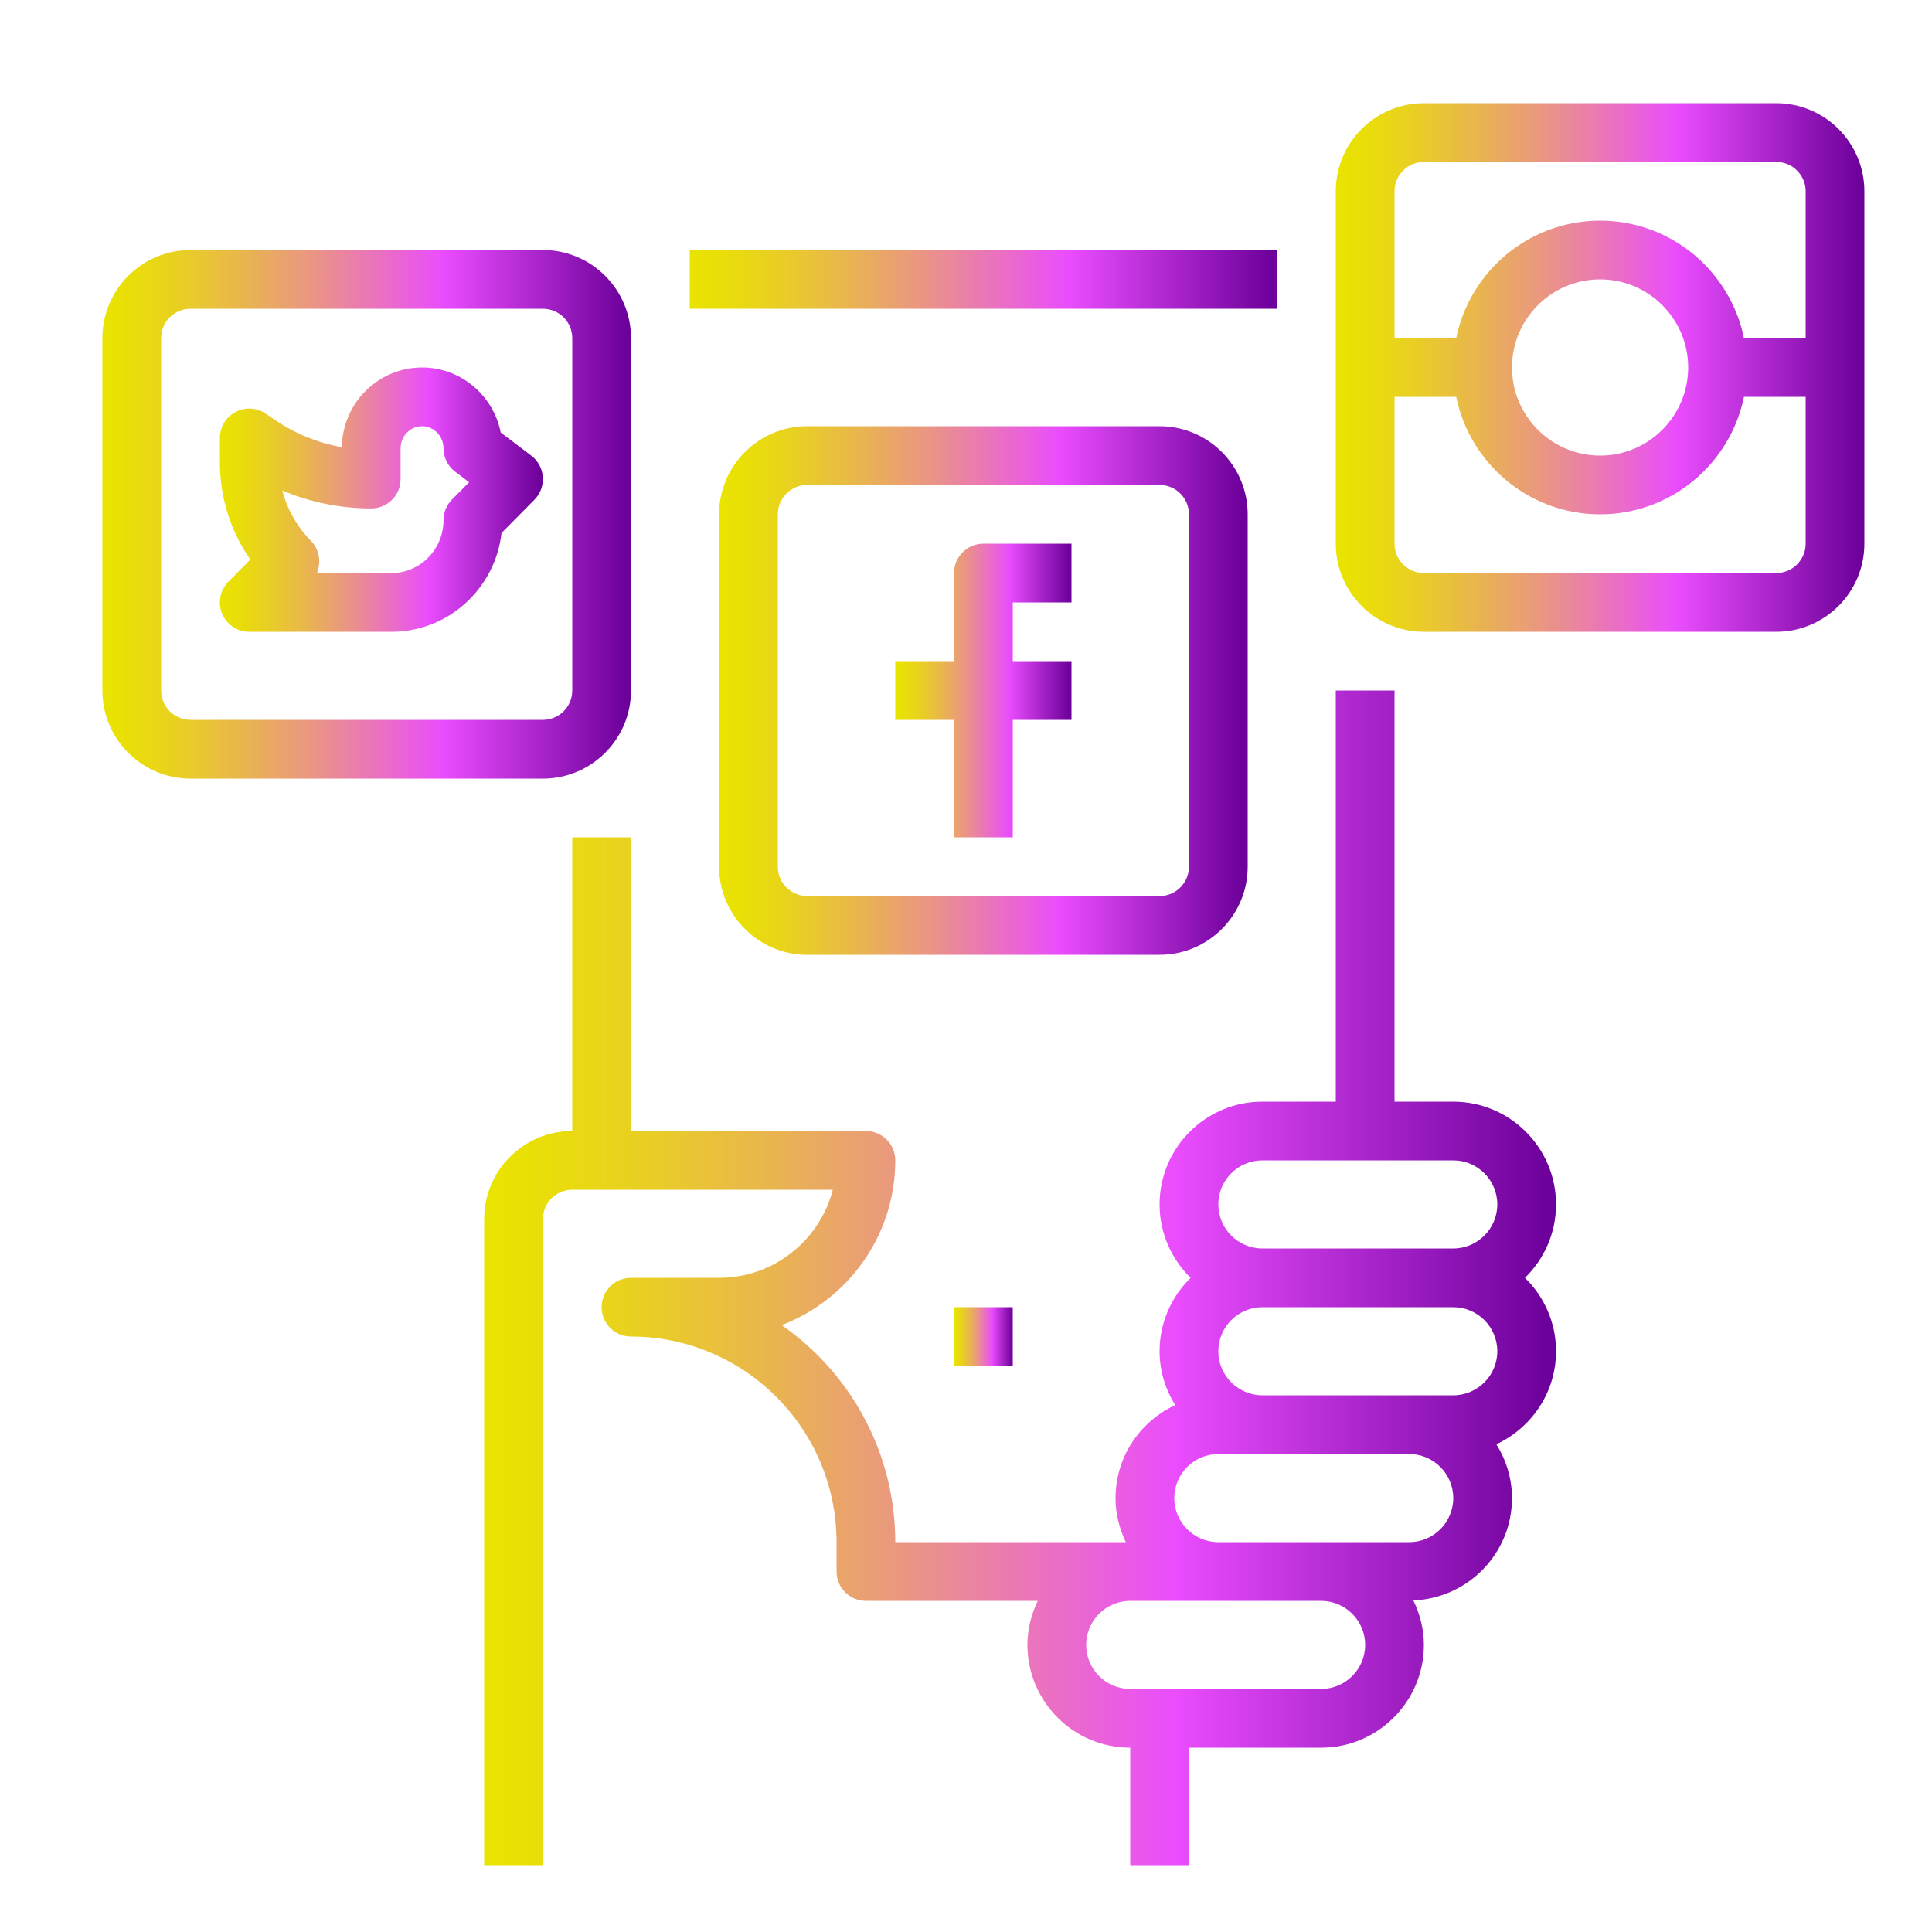 <?xml version="1.0" encoding="UTF-8"?>
<!-- Generator: Adobe Illustrator 18.0.0, SVG Export Plug-In . SVG Version: 6.00 Build 0) -->
<svg xmlns="http://www.w3.org/2000/svg" xmlns:xlink="http://www.w3.org/1999/xlink" id="Layer_1" x="0px" y="0px" viewBox="0 0 1000 1000" style="enable-background:new 0 0 1000 1000;" xml:space="preserve"><script xmlns="" type="text/javascript" charset="utf-8" id="zm-extension"/> <linearGradient id="SVGID_1_" gradientUnits="userSpaceOnUse" x1="-657.852" y1="261.602" x2="-105.879" y2="261.602"> <stop offset="0" style="stop-color:#E9E400"/> <stop offset="0.055" style="stop-color:#E9DE09"/> <stop offset="0.147" style="stop-color:#E9CF23"/> <stop offset="0.263" style="stop-color:#E9B64D"/> <stop offset="0.401" style="stop-color:#EA9486"/> <stop offset="0.554" style="stop-color:#EA68CF"/> <stop offset="0.646" style="stop-color:#EA4CFE"/> <stop offset="0.994" style="stop-color:#6C009A"/> </linearGradient> <rect x="-657.852" y="231.604" style="display:none;fill:url(#SVGID_1_);" width="551.972" height="59.997"/> <g> <g> <path d="M1319.428,481.607v77.828h-66.194v202.995h-80.235V559.436h-66.193v-77.828H1319.428z"/> <path d="M1376.791,546.598c-11.233,0-20.931-4.074-29.086-12.235c-8.161-8.155-12.235-17.715-12.235-28.685 c0-10.963,4.074-20.522,12.235-28.684c8.155-8.155,17.853-12.236,29.086-12.236c10.963,0,20.522,4.081,28.684,12.236 c8.155,8.161,12.236,17.721,12.236,28.684c0,10.97-4.081,20.529-12.236,28.685 C1397.313,542.523,1387.754,546.598,1376.791,546.598z M1339.481,762.431V561.843h74.218v200.588H1339.481z"/> <path d="M1445.793,762.431V469.572h74.218v292.858H1445.793z"/> <path d="M1688.104,481.607h74.217v280.823h-74.217v-18.053c-12.838,15.783-30.76,23.669-53.758,23.669 c-27.016,0-49.082-10.029-66.193-30.088c-17.119-20.059-25.676-45.333-25.676-75.822s8.557-55.764,25.676-75.822 c17.111-20.059,39.178-30.089,66.193-30.089c22.998,0,40.92,7.893,53.758,23.67V481.607z M1626.523,689.016 c6.551,7.221,15.176,10.832,25.875,10.832c10.693,0,19.32-3.611,25.877-10.832c6.549-7.222,9.828-16.179,9.828-26.879 c0-10.694-3.279-19.658-9.828-26.879c-6.557-7.222-15.184-10.832-25.877-10.832c-10.699,0-19.324,3.61-25.875,10.832 c-6.557,7.221-9.83,16.185-9.83,26.879C1616.693,672.837,1619.967,681.794,1626.523,689.016z"/> <path d="M1930.409,561.843h74.218v200.588h-74.218v-18.053c-12.837,15.783-30.759,23.669-53.757,23.669 c-27.017,0-49.082-10.029-66.194-30.088c-17.119-20.059-25.676-45.333-25.676-75.822s8.557-55.764,25.676-75.822 c17.112-20.059,39.178-30.089,66.194-30.089c22.998,0,40.92,7.893,53.757,23.67V561.843z M1868.829,689.016 c6.551,7.221,15.176,10.832,25.876,10.832c10.693,0,19.319-3.611,25.876-10.832c6.55-7.222,9.828-16.179,9.828-26.879 c0-10.694-3.278-19.658-9.828-26.879c-6.557-7.222-15.183-10.832-25.876-10.832c-10.7,0-19.325,3.61-25.876,10.832 c-6.557,7.221-9.829,16.185-9.829,26.879C1859,672.837,1862.272,681.794,1868.829,689.016z"/> </g> <g> <linearGradient id="SVGID_2_" gradientUnits="userSpaceOnUse" x1="1106.805" y1="616.403" x2="2004.627" y2="616.403"> <stop offset="0" style="stop-color:#E9E400"/> <stop offset="0.055" style="stop-color:#E9DE09"/> <stop offset="0.147" style="stop-color:#E9CF23"/> <stop offset="0.263" style="stop-color:#E9B64D"/> <stop offset="0.401" style="stop-color:#EA9486"/> <stop offset="0.554" style="stop-color:#EA68CF"/> <stop offset="0.646" style="stop-color:#EA4CFE"/> <stop offset="0.994" style="stop-color:#6C009A"/> </linearGradient> <path style="fill:url(#SVGID_2_);" d="M1319.428,481.607v77.828h-66.194v202.995h-80.235V559.436h-66.193v-77.828H1319.428z"/> <linearGradient id="SVGID_3_" gradientUnits="userSpaceOnUse" x1="1106.805" y1="616.403" x2="2004.627" y2="616.403"> <stop offset="0" style="stop-color:#E9E400"/> <stop offset="0.055" style="stop-color:#E9DE09"/> <stop offset="0.147" style="stop-color:#E9CF23"/> <stop offset="0.263" style="stop-color:#E9B64D"/> <stop offset="0.401" style="stop-color:#EA9486"/> <stop offset="0.554" style="stop-color:#EA68CF"/> <stop offset="0.646" style="stop-color:#EA4CFE"/> <stop offset="0.994" style="stop-color:#6C009A"/> </linearGradient> <path style="fill:url(#SVGID_3_);" d="M1376.791,546.598c-11.233,0-20.931-4.074-29.086-12.235 c-8.161-8.155-12.235-17.715-12.235-28.685c0-10.963,4.074-20.522,12.235-28.684c8.155-8.155,17.853-12.236,29.086-12.236 c10.963,0,20.522,4.081,28.684,12.236c8.155,8.161,12.236,17.721,12.236,28.684c0,10.97-4.081,20.529-12.236,28.685 C1397.313,542.523,1387.754,546.598,1376.791,546.598z M1339.481,762.431V561.843h74.218v200.588H1339.481z"/> <linearGradient id="SVGID_4_" gradientUnits="userSpaceOnUse" x1="1106.805" y1="616.403" x2="2004.627" y2="616.403"> <stop offset="0" style="stop-color:#E9E400"/> <stop offset="0.055" style="stop-color:#E9DE09"/> <stop offset="0.147" style="stop-color:#E9CF23"/> <stop offset="0.263" style="stop-color:#E9B64D"/> <stop offset="0.401" style="stop-color:#EA9486"/> <stop offset="0.554" style="stop-color:#EA68CF"/> <stop offset="0.646" style="stop-color:#EA4CFE"/> <stop offset="0.994" style="stop-color:#6C009A"/> </linearGradient> <path style="fill:url(#SVGID_4_);" d="M1445.793,762.431V469.572h74.218v292.858H1445.793z"/> <linearGradient id="SVGID_5_" gradientUnits="userSpaceOnUse" x1="1106.805" y1="616.403" x2="2004.627" y2="616.403"> <stop offset="0" style="stop-color:#E9E400"/> <stop offset="0.055" style="stop-color:#E9DE09"/> <stop offset="0.147" style="stop-color:#E9CF23"/> <stop offset="0.263" style="stop-color:#E9B64D"/> <stop offset="0.401" style="stop-color:#EA9486"/> <stop offset="0.554" style="stop-color:#EA68CF"/> <stop offset="0.646" style="stop-color:#EA4CFE"/> <stop offset="0.994" style="stop-color:#6C009A"/> </linearGradient> <path style="fill:url(#SVGID_5_);" d="M1688.104,481.607h74.217v280.823h-74.217v-18.053 c-12.838,15.783-30.76,23.669-53.758,23.669c-27.016,0-49.082-10.029-66.193-30.088c-17.119-20.059-25.676-45.333-25.676-75.822 s8.557-55.764,25.676-75.822c17.111-20.059,39.178-30.089,66.193-30.089c22.998,0,40.92,7.893,53.758,23.67V481.607z M1626.523,689.016c6.551,7.221,15.176,10.832,25.875,10.832c10.693,0,19.32-3.611,25.877-10.832 c6.549-7.222,9.828-16.179,9.828-26.879c0-10.694-3.279-19.658-9.828-26.879c-6.557-7.222-15.184-10.832-25.877-10.832 c-10.699,0-19.324,3.61-25.875,10.832c-6.557,7.221-9.83,16.185-9.83,26.879C1616.693,672.837,1619.967,681.794,1626.523,689.016z "/> <linearGradient id="SVGID_6_" gradientUnits="userSpaceOnUse" x1="1106.805" y1="616.403" x2="2004.627" y2="616.403"> <stop offset="0" style="stop-color:#E9E400"/> <stop offset="0.055" style="stop-color:#E9DE09"/> <stop offset="0.147" style="stop-color:#E9CF23"/> <stop offset="0.263" style="stop-color:#E9B64D"/> <stop offset="0.401" style="stop-color:#EA9486"/> <stop offset="0.554" style="stop-color:#EA68CF"/> <stop offset="0.646" style="stop-color:#EA4CFE"/> <stop offset="0.994" style="stop-color:#6C009A"/> </linearGradient> <path style="fill:url(#SVGID_6_);" d="M1930.409,561.843h74.218v200.588h-74.218v-18.053 c-12.837,15.783-30.759,23.669-53.757,23.669c-27.017,0-49.082-10.029-66.194-30.088c-17.119-20.059-25.676-45.333-25.676-75.822 s8.557-55.764,25.676-75.822c17.112-20.059,39.178-30.089,66.194-30.089c22.998,0,40.92,7.893,53.757,23.67V561.843z M1868.829,689.016c6.551,7.221,15.176,10.832,25.876,10.832c10.693,0,19.319-3.611,25.876-10.832 c6.55-7.222,9.828-16.179,9.828-26.879c0-10.694-3.278-19.658-9.828-26.879c-6.557-7.222-15.183-10.832-25.876-10.832 c-10.7,0-19.325,3.61-25.876,10.832c-6.557,7.221-9.829,16.185-9.829,26.879C1859,672.837,1862.272,681.794,1868.829,689.016z"/> </g> </g> <g> <linearGradient id="SVGID_7_" gradientUnits="userSpaceOnUse" x1="2022.993" y1="1119.06" x2="2059.867" y2="1119.06"> <stop offset="0" style="stop-color:#E9E400"/> <stop offset="0.055" style="stop-color:#E9DE09"/> <stop offset="0.147" style="stop-color:#E9CF23"/> <stop offset="0.263" style="stop-color:#E9B64D"/> <stop offset="0.401" style="stop-color:#EA9486"/> <stop offset="0.554" style="stop-color:#EA68CF"/> <stop offset="0.646" style="stop-color:#EA4CFE"/> <stop offset="0.994" style="stop-color:#6C009A"/> </linearGradient> <path style="fill:url(#SVGID_7_);" d="M2054.475,1132.102c7.19-7.209,7.19-18.88,0-26.07c-7.209-7.209-18.88-7.209-26.089,0 c-7.19,7.191-7.19,18.861,0,26.07C2035.595,1139.292,2047.266,1139.292,2054.475,1132.102z"/> <linearGradient id="SVGID_8_" gradientUnits="userSpaceOnUse" x1="2131.802" y1="936.514" x2="2316.145" y2="936.514"> <stop offset="0" style="stop-color:#E9E400"/> <stop offset="0.055" style="stop-color:#E9DE09"/> <stop offset="0.147" style="stop-color:#E9CF23"/> <stop offset="0.263" style="stop-color:#E9B64D"/> <stop offset="0.401" style="stop-color:#EA9486"/> <stop offset="0.554" style="stop-color:#EA68CF"/> <stop offset="0.646" style="stop-color:#EA4CFE"/> <stop offset="0.994" style="stop-color:#6C009A"/> </linearGradient> <path style="fill:url(#SVGID_8_);" d="M2289.126,1001.735c36.022-36.022,36.03-94.345,0-130.373 c-36.026-36.024-94.346-36.026-130.375,0c-35.932,35.932-35.934,94.415,0.006,130.376 C2194.702,1037.661,2253.184,1037.676,2289.126,1001.735z M2184.827,897.436c21.614-21.614,56.607-21.617,78.225,0 c21.614,21.612,21.617,56.608,0,78.223c-21.559,21.56-56.652,21.56-78.221,0.004 C2163.268,954.088,2163.267,918.995,2184.827,897.436z"/> <linearGradient id="SVGID_9_" gradientUnits="userSpaceOnUse" x1="1736.169" y1="1040.837" x2="2503.117" y2="1040.837"> <stop offset="0" style="stop-color:#E9E400"/> <stop offset="0.055" style="stop-color:#E9DE09"/> <stop offset="0.147" style="stop-color:#E9CF23"/> <stop offset="0.263" style="stop-color:#E9B64D"/> <stop offset="0.401" style="stop-color:#EA9486"/> <stop offset="0.554" style="stop-color:#EA68CF"/> <stop offset="0.646" style="stop-color:#EA4CFE"/> <stop offset="0.994" style="stop-color:#6C009A"/> </linearGradient> <path style="fill:url(#SVGID_9_);" d="M1747.555,1110.01c2.281,0.946,4.677,1.405,7.052,1.405c4.799,0,9.514-1.875,13.041-5.4 c37.027-37.027,82.698-34.712,97.617-32.75l6.457,6.457c-12.707,30.237-22.943,60.304-30.451,89.547 c-2.71,10.583-1.796,21.782,2.233,32.025c-17.751,8.181-34.878,20.192-49.789,35.104c-47.459,47.461-57.096,163.124-57.483,168.025 c-0.424,5.378,1.527,10.673,5.341,14.488c3.472,3.47,8.168,5.4,13.035,5.4c0.483,0,0.968-0.018,1.453-0.057 c4.901-0.385,120.568-10.022,168.027-57.481c14.906-14.906,26.916-32.031,35.097-49.778c10.845,4.265,22.007,4.79,32.044,2.218 c29.23-7.506,59.294-17.738,89.534-30.447l6.457,6.457c1.96,14.921,4.276,60.592-32.75,97.615 c-5.271,5.273-6.849,13.203-3.995,20.091c2.852,6.89,9.574,11.381,17.032,11.381c72.974,0,174.996-43.458,212.571-113.669 c16.319-30.49,27.429-78.725-8.003-138.92c15.021-12.696,29.488-25.971,43.135-39.618 c60.879-60.879,108.672-139.685,142.054-234.223c41.705-117.994,45.693-217.252,45.842-221.419 c0.184-5.116-1.768-10.078-5.387-13.699c-3.621-3.619-8.562-5.581-13.699-5.387c-4.169,0.149-103.425,4.139-221.413,45.842 c-94.546,33.382-173.351,81.177-234.229,142.056c-13.642,13.642-26.916,28.107-39.618,43.135 c-60.194-35.432-108.429-24.322-138.922-8.004c-70.21,37.575-113.668,139.599-113.668,212.573 C1736.174,1100.434,1740.667,1107.158,1747.555,1110.01z M1898.013,1340.698c-25.351,25.351-84.82,38.722-122.408,44.181 c5.461-37.59,18.834-97.057,44.183-122.406c14.197-14.197,30.657-24.96,47.203-31.022l62.045,62.045 C1922.974,1310.04,1912.212,1326.501,1898.013,1340.698z M1982.068,1283.493c-5.336,1.366-11.516-0.64-16.11-5.227 c-89.496-89.494,25.388,25.39-83.727-83.727c-4.598-4.607-6.604-10.786-5.242-16.112c5.906-22.998,13.629-46.594,23.021-70.417 l152.466,152.466C2028.65,1269.87,2005.057,1277.591,1982.068,1283.493z M2247.57,1293.242 c-24.156,45.132-84.977,78.4-140.403,89.852c17.672-33.255,21.568-75.589,15.111-101.259c-1.499-5.963-5.389-8.96-5.607-9.313 c44.679-21.64,86.99-47.601,126.269-77.464C2262.128,1230.115,2263.708,1263.087,2247.57,1293.242z M2431.789,857.566 L2302.92,728.698c70.21-21.807,131.291-29.973,161.778-32.908C2461.762,726.282,2453.594,787.363,2431.789,857.566z M2054.458,871.347c54.62-54.622,125.113-98.093,209.577-129.384l154.488,154.488c-31.288,84.462-74.759,154.955-129.384,209.578 c-16.614,16.612-34.503,32.661-53.173,47.701c-44.88,36.137-94.276,66.746-146.977,91.113l-173.346-173.342 c24.367-52.704,54.976-102.101,91.109-146.975C2021.804,905.843,2037.852,887.952,2054.458,871.347z M1867.244,912.916 c30.161-16.14,63.129-14.558,98.181,4.63c-29.863,39.275-55.824,81.588-77.464,126.27c-0.275-0.17-3.593-4.342-9.759-5.732 c-2.535-0.573-51.318-11.066-100.812,15.238C1788.844,997.894,1822.11,937.072,1867.244,912.916z"/> <linearGradient id="SVGID_10_" gradientUnits="userSpaceOnUse" x1="1918.701" y1="1458.024" x2="2007.715" y2="1458.024"> <stop offset="0" style="stop-color:#E9E400"/> <stop offset="0.055" style="stop-color:#E9DE09"/> <stop offset="0.147" style="stop-color:#E9CF23"/> <stop offset="0.263" style="stop-color:#E9B64D"/> <stop offset="0.401" style="stop-color:#EA9486"/> <stop offset="0.554" style="stop-color:#EA68CF"/> <stop offset="0.646" style="stop-color:#EA4CFE"/> <stop offset="0.994" style="stop-color:#6C009A"/> </linearGradient> <path style="fill:url(#SVGID_10_);" d="M1950.178,1497.139l52.14-52.159c7.198-7.202,7.196-18.876-0.004-26.074 c-7.203-7.2-18.878-7.196-26.076,0.004l-52.14,52.159c-7.198,7.202-7.196,18.876,0.004,26.074 C1931.305,1504.34,1942.98,1504.34,1950.178,1497.139z"/> <linearGradient id="SVGID_11_" gradientUnits="userSpaceOnUse" x1="1657.947" y1="1197.277" x2="1746.979" y2="1197.277"> <stop offset="0" style="stop-color:#E9E400"/> <stop offset="0.055" style="stop-color:#E9DE09"/> <stop offset="0.147" style="stop-color:#E9CF23"/> <stop offset="0.263" style="stop-color:#E9B64D"/> <stop offset="0.401" style="stop-color:#EA9486"/> <stop offset="0.554" style="stop-color:#EA68CF"/> <stop offset="0.646" style="stop-color:#EA4CFE"/> <stop offset="0.994" style="stop-color:#6C009A"/> </linearGradient> <path style="fill:url(#SVGID_11_);" d="M1689.418,1236.386l52.159-52.14c7.202-7.198,7.203-18.872,0.005-26.074 s-18.87-7.202-26.074-0.004l-52.159,52.14c-7.202,7.198-7.203,18.872-0.005,26.074 C1670.54,1243.58,1682.212,1243.588,1689.418,1236.386z"/> <linearGradient id="SVGID_12_" gradientUnits="userSpaceOnUse" x1="1715.581" y1="1520.47" x2="1877.348" y2="1520.47"> <stop offset="0" style="stop-color:#E9E400"/> <stop offset="0.055" style="stop-color:#E9DE09"/> <stop offset="0.147" style="stop-color:#E9CF23"/> <stop offset="0.263" style="stop-color:#E9B64D"/> <stop offset="0.401" style="stop-color:#EA9486"/> <stop offset="0.554" style="stop-color:#EA68CF"/> <stop offset="0.646" style="stop-color:#EA4CFE"/> <stop offset="0.994" style="stop-color:#6C009A"/> </linearGradient> <path style="fill:url(#SVGID_12_);" d="M1845.875,1444.995l-124.893,124.875c-7.202,7.2-7.202,18.874-0.002,26.074 c7.196,7.2,18.872,7.203,26.074,0.002l124.893-124.875c7.202-7.2,7.202-18.874,0.002-26.074 C1864.753,1437.797,1853.077,1437.797,1845.875,1444.995z"/> <linearGradient id="SVGID_13_" gradientUnits="userSpaceOnUse" x1="1568.084" y1="1520.47" x2="1729.851" y2="1520.47"> <stop offset="0" style="stop-color:#E9E400"/> <stop offset="0.055" style="stop-color:#E9DE09"/> <stop offset="0.147" style="stop-color:#E9CF23"/> <stop offset="0.263" style="stop-color:#E9B64D"/> <stop offset="0.401" style="stop-color:#EA9486"/> <stop offset="0.554" style="stop-color:#EA68CF"/> <stop offset="0.646" style="stop-color:#EA4CFE"/> <stop offset="0.994" style="stop-color:#6C009A"/> </linearGradient> <path style="fill:url(#SVGID_13_);" d="M1698.378,1444.995l-124.893,124.875c-7.202,7.2-7.202,18.874-0.002,26.074 c7.196,7.2,18.872,7.203,26.074,0.002l124.893-124.875c7.202-7.2,7.202-18.874,0.002-26.074 C1717.254,1437.797,1705.578,1437.797,1698.378,1444.995z"/> <linearGradient id="SVGID_14_" gradientUnits="userSpaceOnUse" x1="1559.142" y1="1364.021" x2="1720.891" y2="1364.021"> <stop offset="0" style="stop-color:#E9E400"/> <stop offset="0.055" style="stop-color:#E9DE09"/> <stop offset="0.147" style="stop-color:#E9CF23"/> <stop offset="0.263" style="stop-color:#E9B64D"/> <stop offset="0.401" style="stop-color:#EA9486"/> <stop offset="0.554" style="stop-color:#EA68CF"/> <stop offset="0.646" style="stop-color:#EA4CFE"/> <stop offset="0.994" style="stop-color:#6C009A"/> </linearGradient> <path style="fill:url(#SVGID_14_);" d="M1590.617,1439.504l124.875-124.893c7.2-7.202,7.2-18.874-0.002-26.076 c-7.198-7.198-18.874-7.198-26.074,0.002l-124.875,124.893c-7.2,7.202-7.2,18.874,0.002,26.076 C1571.743,1446.706,1583.417,1446.706,1590.617,1439.504z"/> <linearGradient id="SVGID_15_" gradientUnits="userSpaceOnUse" x1="2075.141" y1="1053.872" x2="2138.086" y2="1053.872"> <stop offset="0" style="stop-color:#E9E400"/> <stop offset="0.055" style="stop-color:#E9DE09"/> <stop offset="0.147" style="stop-color:#E9CF23"/> <stop offset="0.263" style="stop-color:#E9B64D"/> <stop offset="0.401" style="stop-color:#EA9486"/> <stop offset="0.554" style="stop-color:#EA68CF"/> <stop offset="0.646" style="stop-color:#EA4CFE"/> <stop offset="0.994" style="stop-color:#6C009A"/> </linearGradient> <path style="fill:url(#SVGID_15_);" d="M2106.616,1079.945l26.07-26.07c7.2-7.2,7.2-18.874,0-26.076 c-7.202-7.2-18.872-7.2-26.076,0l-26.07,26.07c-7.2,7.2-7.2,18.874,0,26.076 C2087.742,1087.145,2099.415,1087.145,2106.616,1079.945z"/> </g> <g> <linearGradient id="SVGID_16_" gradientUnits="userSpaceOnUse" x1="-592.297" y1="-423.639" x2="-555.891" y2="-423.639"> <stop offset="0" style="stop-color:#E9E400"/> <stop offset="0.055" style="stop-color:#E9DE09"/> <stop offset="0.147" style="stop-color:#E9CF23"/> <stop offset="0.263" style="stop-color:#E9B64D"/> <stop offset="0.401" style="stop-color:#EA9486"/> <stop offset="0.554" style="stop-color:#EA68CF"/> <stop offset="0.646" style="stop-color:#EA4CFE"/> <stop offset="0.994" style="stop-color:#6C009A"/> </linearGradient> <path style="fill:url(#SVGID_16_);" d="M-555.891-381.772v-83.734c0-10.052-8.151-18.203-18.203-18.203 s-18.203,8.151-18.203,18.203v83.734c0,10.052,8.151,18.203,18.203,18.203S-555.891-371.721-555.891-381.772z"/> <linearGradient id="SVGID_17_" gradientUnits="userSpaceOnUse" x1="-1010.969" y1="102.431" x2="-974.562" y2="102.431"> <stop offset="0" style="stop-color:#E9E400"/> <stop offset="0.055" style="stop-color:#E9DE09"/> <stop offset="0.147" style="stop-color:#E9CF23"/> <stop offset="0.263" style="stop-color:#E9B64D"/> <stop offset="0.401" style="stop-color:#EA9486"/> <stop offset="0.554" style="stop-color:#EA68CF"/> <stop offset="0.646" style="stop-color:#EA4CFE"/> <stop offset="0.994" style="stop-color:#6C009A"/> </linearGradient> <path style="fill:url(#SVGID_17_);" d="M-992.766,84.228c-10.048,0-18.203,8.155-18.203,18.203s8.155,18.203,18.203,18.203 s18.203-8.155,18.203-18.203S-982.718,84.228-992.766,84.228z"/> <linearGradient id="SVGID_18_" gradientUnits="userSpaceOnUse" x1="-1156.594" y1="78.767" x2="-319.25" y2="78.767"> <stop offset="0" style="stop-color:#E9E400"/> <stop offset="0.055" style="stop-color:#E9DE09"/> <stop offset="0.147" style="stop-color:#E9CF23"/> <stop offset="0.263" style="stop-color:#E9B64D"/> <stop offset="0.401" style="stop-color:#EA9486"/> <stop offset="0.554" style="stop-color:#EA68CF"/> <stop offset="0.646" style="stop-color:#EA4CFE"/> <stop offset="0.994" style="stop-color:#6C009A"/> </linearGradient> <path style="fill:url(#SVGID_18_);" d="M-392.063-24.991h-135.89c21.037-53.887,29.553-117.314,27.911-173.774 c-0.313-10.774-0.726-17.005-1.285-20.928c-0.941-39.332-33.237-71.063-72.767-71.063c-40.149,0-72.813,32.664-72.813,72.813 v18.203c0,115.127-147.835,179.812-259.402,207.55c-8.435-19.284-27.691-32.8-50.051-32.8h-182.031 c-10.052,0-18.203,8.151-18.203,18.203v436.875c0,10.052,8.151,18.203,18.203,18.203h182.031c22.211,0,41.356-13.337,49.878-32.418 c9.238,2.37,17.814,4.609,25.73,6.677c63.556,16.599,98.566,25.741,183.713,25.741h195.756c40.149,0,72.813-32.664,72.813-72.813 c0-14.97-4.545-28.896-12.323-40.48c28.12-9.835,48.73-36.703,48.73-68.739c0-14.916-4.434-28.887-12.189-40.524 c27.996-9.852,48.595-36.657,48.595-68.695c0-14.97-4.545-28.896-12.323-40.48c28.12-9.835,48.73-36.703,48.73-68.739 C-319.25,7.673-351.914-24.991-392.063-24.991z M-938.156,393.681c0,10.037-8.166,18.203-18.203,18.203h-163.828V11.415h163.828 c10.037,0,18.203,8.166,18.203,18.203V393.681z M-392.063,84.228c-39.044,0-48.351,0-91.016,0 c-10.052,0-18.203,8.151-18.203,18.203s8.151,18.203,18.203,18.203h54.609c20.074,0,36.406,16.332,36.406,36.406 c0,20.107-16.299,36.406-36.406,36.406h-91.016c-10.052,0-18.203,8.151-18.203,18.203s8.151,18.203,18.203,18.203h54.609 c19.836,0,36.406,15.846,36.406,36.406c0,20.107-16.299,36.406-36.406,36.406c-39.044,0-48.351,0-91.016,0 c-10.052,0-18.203,8.151-18.203,18.203c0,10.052,8.151,18.203,18.203,18.203h54.609c20.074,0,36.406,16.332,36.406,36.406 s-16.332,36.406-36.406,36.406h-195.756c-80.471,0-111.9-8.208-174.513-24.56c-9.173-2.396-19.233-5.022-30.199-7.818V44.226 C-770.018,12.848-610.5-63.744-610.5-199.741v-18.203c0-20.074,16.332-36.406,36.406-36.406c20.038,0,36.368,16.306,36.406,36.35 v0.056c0,7.911,9.873,105.001-29.718,192.953h-61.297c-10.052,0-18.203,8.151-18.203,18.203s8.151,18.203,18.203,18.203 c12.711,0,215.893,0,236.641,0c20.074,0,36.406,16.332,36.406,36.406C-355.656,67.929-371.955,84.228-392.063,84.228z"/> <linearGradient id="SVGID_19_" gradientUnits="userSpaceOnUse" x1="-1010.969" y1="248.056" x2="-974.562" y2="248.056"> <stop offset="0" style="stop-color:#E9E400"/> <stop offset="0.055" style="stop-color:#E9DE09"/> <stop offset="0.147" style="stop-color:#E9CF23"/> <stop offset="0.263" style="stop-color:#E9B64D"/> <stop offset="0.401" style="stop-color:#EA9486"/> <stop offset="0.554" style="stop-color:#EA68CF"/> <stop offset="0.646" style="stop-color:#EA4CFE"/> <stop offset="0.994" style="stop-color:#6C009A"/> </linearGradient> <path style="fill:url(#SVGID_19_);" d="M-992.766,157.04c-10.052,0-18.203,8.151-18.203,18.203v145.625 c0,10.052,8.151,18.203,18.203,18.203s18.203-8.151,18.203-18.203V175.243C-974.563,165.192-982.714,157.04-992.766,157.04z"/> <linearGradient id="SVGID_20_" gradientUnits="userSpaceOnUse" x1="-810.734" y1="-236.147" x2="-701.516" y2="-236.147"> <stop offset="0" style="stop-color:#E9E400"/> <stop offset="0.055" style="stop-color:#E9DE09"/> <stop offset="0.147" style="stop-color:#E9CF23"/> <stop offset="0.263" style="stop-color:#E9B64D"/> <stop offset="0.401" style="stop-color:#EA9486"/> <stop offset="0.554" style="stop-color:#EA68CF"/> <stop offset="0.646" style="stop-color:#EA4CFE"/> <stop offset="0.994" style="stop-color:#6C009A"/> </linearGradient> <path style="fill:url(#SVGID_20_);" d="M-810.734-236.147c0,10.052,8.151,18.203,18.203,18.203h72.813 c10.052,0,18.203-8.151,18.203-18.203s-8.151-18.203-18.203-18.203h-72.813C-802.583-254.35-810.734-246.199-810.734-236.147z"/> <linearGradient id="SVGID_21_" gradientUnits="userSpaceOnUse" x1="-446.672" y1="-236.147" x2="-337.453" y2="-236.147"> <stop offset="0" style="stop-color:#E9E400"/> <stop offset="0.055" style="stop-color:#E9DE09"/> <stop offset="0.147" style="stop-color:#E9CF23"/> <stop offset="0.263" style="stop-color:#E9B64D"/> <stop offset="0.401" style="stop-color:#EA9486"/> <stop offset="0.554" style="stop-color:#EA68CF"/> <stop offset="0.646" style="stop-color:#EA4CFE"/> <stop offset="0.994" style="stop-color:#6C009A"/> </linearGradient> <path style="fill:url(#SVGID_21_);" d="M-446.672-236.147c0,10.052,8.151,18.203,18.203,18.203h72.813 c10.052,0,18.203-8.151,18.203-18.203s-8.151-18.203-18.203-18.203h-72.813C-438.521-254.35-446.672-246.199-446.672-236.147z"/> <linearGradient id="SVGID_22_" gradientUnits="userSpaceOnUse" x1="-489.321" y1="-364.861" x2="-401.438" y2="-364.861"> <stop offset="0" style="stop-color:#E9E400"/> <stop offset="0.055" style="stop-color:#E9DE09"/> <stop offset="0.147" style="stop-color:#E9CF23"/> <stop offset="0.263" style="stop-color:#E9B64D"/> <stop offset="0.401" style="stop-color:#EA9486"/> <stop offset="0.554" style="stop-color:#EA68CF"/> <stop offset="0.646" style="stop-color:#EA4CFE"/> <stop offset="0.994" style="stop-color:#6C009A"/> </linearGradient> <path style="fill:url(#SVGID_22_);" d="M-432.513-403.472l-51.477,51.477c-7.108,7.108-7.108,18.635,0,25.745 c7.112,7.108,18.633,7.107,25.745,0l51.477-51.477c7.108-7.108,7.108-18.635,0-25.745 C-413.879-410.579-425.402-410.579-432.513-403.472z"/> <linearGradient id="SVGID_23_" gradientUnits="userSpaceOnUse" x1="-746.75" y1="-364.861" x2="-658.866" y2="-364.861"> <stop offset="0" style="stop-color:#E9E400"/> <stop offset="0.055" style="stop-color:#E9DE09"/> <stop offset="0.147" style="stop-color:#E9CF23"/> <stop offset="0.263" style="stop-color:#E9B64D"/> <stop offset="0.401" style="stop-color:#EA9486"/> <stop offset="0.554" style="stop-color:#EA68CF"/> <stop offset="0.646" style="stop-color:#EA4CFE"/> <stop offset="0.994" style="stop-color:#6C009A"/> </linearGradient> <path style="fill:url(#SVGID_23_);" d="M-664.197-326.251c7.108-7.108,7.108-18.635,0-25.745l-51.477-51.477 c-7.11-7.106-18.633-7.106-25.745,0c-7.108,7.108-7.108,18.635,0,25.745l51.477,51.477 C-682.828-319.143-671.308-319.144-664.197-326.251z"/> </g> <g> <linearGradient id="SVGID_24_" gradientUnits="userSpaceOnUse" x1="-818.754" y1="641.75" x2="-782.504" y2="641.75"> <stop offset="0" style="stop-color:#E9E400"/> <stop offset="0.055" style="stop-color:#E9DE09"/> <stop offset="0.147" style="stop-color:#E9CF23"/> <stop offset="0.263" style="stop-color:#E9B64D"/> <stop offset="0.401" style="stop-color:#EA9486"/> <stop offset="0.554" style="stop-color:#EA68CF"/> <stop offset="0.646" style="stop-color:#EA4CFE"/> <stop offset="0.994" style="stop-color:#6C009A"/> </linearGradient> <path style="fill:url(#SVGID_24_);" d="M-800.629,659.875c10.005,0,18.125-8.12,18.125-18.125s-8.12-18.125-18.125-18.125 s-18.125,8.12-18.125,18.125S-810.634,659.875-800.629,659.875z"/> <linearGradient id="SVGID_25_" gradientUnits="userSpaceOnUse" x1="-1108.754" y1="641.75" x2="-1072.504" y2="641.75"> <stop offset="0" style="stop-color:#E9E400"/> <stop offset="0.055" style="stop-color:#E9DE09"/> <stop offset="0.147" style="stop-color:#E9CF23"/> <stop offset="0.263" style="stop-color:#E9B64D"/> <stop offset="0.401" style="stop-color:#EA9486"/> <stop offset="0.554" style="stop-color:#EA68CF"/> <stop offset="0.646" style="stop-color:#EA4CFE"/> <stop offset="0.994" style="stop-color:#6C009A"/> </linearGradient> <path style="fill:url(#SVGID_25_);" d="M-1090.629,659.875c10.005,0,18.125-8.12,18.125-18.125s-8.12-18.125-18.125-18.125 s-18.125,8.12-18.125,18.125S-1100.634,659.875-1090.629,659.875z"/> <linearGradient id="SVGID_26_" gradientUnits="userSpaceOnUse" x1="-1181.254" y1="641.75" x2="-1145.004" y2="641.75"> <stop offset="0" style="stop-color:#E9E400"/> <stop offset="0.055" style="stop-color:#E9DE09"/> <stop offset="0.147" style="stop-color:#E9CF23"/> <stop offset="0.263" style="stop-color:#E9B64D"/> <stop offset="0.401" style="stop-color:#EA9486"/> <stop offset="0.554" style="stop-color:#EA68CF"/> <stop offset="0.646" style="stop-color:#EA4CFE"/> <stop offset="0.994" style="stop-color:#6C009A"/> </linearGradient> <path style="fill:url(#SVGID_26_);" d="M-1163.129,659.875c10.005,0,18.125-8.12,18.125-18.125s-8.12-18.125-18.125-18.125 s-18.125,8.12-18.125,18.125S-1173.134,659.875-1163.129,659.875z"/> <linearGradient id="SVGID_27_" gradientUnits="userSpaceOnUse" x1="-1253.754" y1="641.75" x2="-1217.504" y2="641.75"> <stop offset="0" style="stop-color:#E9E400"/> <stop offset="0.055" style="stop-color:#E9DE09"/> <stop offset="0.147" style="stop-color:#E9CF23"/> <stop offset="0.263" style="stop-color:#E9B64D"/> <stop offset="0.401" style="stop-color:#EA9486"/> <stop offset="0.554" style="stop-color:#EA68CF"/> <stop offset="0.646" style="stop-color:#EA4CFE"/> <stop offset="0.994" style="stop-color:#6C009A"/> </linearGradient> <path style="fill:url(#SVGID_27_);" d="M-1235.629,659.875c10.005,0,18.125-8.12,18.125-18.125s-8.12-18.125-18.125-18.125 s-18.125,8.12-18.125,18.125S-1245.634,659.875-1235.629,659.875z"/> <linearGradient id="SVGID_28_" gradientUnits="userSpaceOnUse" x1="-1373.379" y1="986.125" x2="-445.379" y2="986.125"> <stop offset="0" style="stop-color:#E9E400"/> <stop offset="0.055" style="stop-color:#E9DE09"/> <stop offset="0.147" style="stop-color:#E9CF23"/> <stop offset="0.263" style="stop-color:#E9B64D"/> <stop offset="0.401" style="stop-color:#EA9486"/> <stop offset="0.554" style="stop-color:#EA68CF"/> <stop offset="0.646" style="stop-color:#EA4CFE"/> <stop offset="0.994" style="stop-color:#6C009A"/> </linearGradient> <path style="fill:url(#SVGID_28_);" d="M-1319.004,1421.125c27.164,0,792.106,0,819.25,0c29.982,0,54.375-24.393,54.375-54.375 V605.5c0-29.982-24.393-54.375-54.375-54.375h-819.25c-29.982,0-54.375,24.393-54.375,54.375v761.25 C-1373.379,1396.732-1348.987,1421.125-1319.004,1421.125z M-1036.254,1258c0-69.959,56.916-126.875,126.875-126.875 s126.875,56.916,126.875,126.875s-56.916,126.875-126.875,126.875S-1036.254,1327.959-1036.254,1258z M-746.254,1258 c0-89.947-73.178-163.125-163.125-163.125s-163.125,73.178-163.125,163.125c0,51.194,23.711,96.945,60.721,126.875h-97.837 c-0.277-2.53-1.055-5.013-2.394-7.27c-11.241-18.955-19.745-39.46-25.279-60.943c-1.535-5.956-5.985-10.726-11.819-12.673 l-68.391-22.801v-46.375l68.391-22.801c5.834-1.947,10.284-6.717,11.819-12.673c5.534-21.485,14.04-41.988,25.279-60.943 c3.145-5.3,3.378-11.836,0.623-17.349l-32.259-64.532l32.785-32.784l64.532,32.259c5.512,2.757,12.046,2.521,17.342-0.618 c18.99-11.252,39.496-19.758,60.949-25.284c5.956-1.535,10.726-5.985,12.673-11.819l22.803-68.391h46.375l22.801,68.391 c1.947,5.834,6.717,10.284,12.673,11.819c21.453,5.526,41.959,14.032,60.949,25.284c5.3,3.139,11.834,3.375,17.342,0.618 l64.532-32.259l32.785,32.784l-32.259,64.532c-2.757,5.514-2.521,12.048,0.624,17.349c11.241,18.955,19.745,39.46,25.279,60.943 c1.535,5.956,5.985,10.726,11.819,12.673l68.393,22.801v46.375l-68.391,22.801c-5.834,1.947-10.284,6.717-11.819,12.673 c-5.534,21.485-14.04,41.988-25.279,60.943c-1.338,2.257-2.115,4.74-2.394,7.27h-97.837 C-769.966,1354.945-746.254,1309.194-746.254,1258z M-499.754,1384.875h-169.539c8.361-15.774,15.162-32.359,20.267-49.548 l71.632-23.881c7.4-2.467,12.392-9.394,12.392-17.195v-72.5c0-7.801-4.992-14.727-12.392-17.195l-71.632-23.881 c-5.378-18.101-12.611-35.545-21.594-52.066l33.778-67.57c3.487-6.978,2.119-15.404-3.397-20.92l-51.258-51.258 c-5.515-5.514-13.942-6.882-20.92-3.397l-67.574,33.78c-16.537-8.986-33.979-16.22-52.062-21.594l-23.881-71.632 c-2.469-7.4-9.394-12.392-17.195-12.392h-72.5c-7.801,0-14.727,4.992-17.195,12.392l-23.881,71.632 c-18.083,5.374-35.525,12.608-52.062,21.594l-67.574-33.78c-6.978-3.487-15.404-2.119-20.92,3.397l-51.257,51.258 c-5.516,5.516-6.884,13.944-3.397,20.92l33.778,67.57c-8.981,16.519-16.215,33.963-21.594,52.066l-71.632,23.881 c-7.399,2.469-12.39,9.394-12.39,17.195v72.5c0,7.801,4.992,14.727,12.392,17.195l71.632,23.881 c5.106,17.19,11.906,33.774,20.267,49.548h-169.541c-9.994,0-18.125-8.131-18.125-18.125V732.375h855.5v634.375 C-481.629,1376.744-489.76,1384.875-499.754,1384.875z M-1319.004,587.375h819.25c9.994,0,18.125,8.131,18.125,18.125v90.625 h-855.5V605.5C-1337.129,595.506-1328.999,587.375-1319.004,587.375z"/> <linearGradient id="SVGID_29_" gradientUnits="userSpaceOnUse" x1="-746.254" y1="641.75" x2="-554.129" y2="641.75"> <stop offset="0" style="stop-color:#E9E400"/> <stop offset="0.055" style="stop-color:#E9DE09"/> <stop offset="0.147" style="stop-color:#E9CF23"/> <stop offset="0.263" style="stop-color:#E9B64D"/> <stop offset="0.401" style="stop-color:#EA9486"/> <stop offset="0.554" style="stop-color:#EA68CF"/> <stop offset="0.646" style="stop-color:#EA4CFE"/> <stop offset="0.994" style="stop-color:#6C009A"/> </linearGradient> <path style="fill:url(#SVGID_29_);" d="M-728.129,659.875h155.875c10.01,0,18.125-8.115,18.125-18.125s-8.115-18.125-18.125-18.125 h-155.875c-10.01,0-18.125,8.115-18.125,18.125S-738.14,659.875-728.129,659.875z"/> <linearGradient id="SVGID_30_" gradientUnits="userSpaceOnUse" x1="-673.754" y1="823" x2="-565.004" y2="823"> <stop offset="0" style="stop-color:#E9E400"/> <stop offset="0.055" style="stop-color:#E9DE09"/> <stop offset="0.147" style="stop-color:#E9CF23"/> <stop offset="0.263" style="stop-color:#E9B64D"/> <stop offset="0.401" style="stop-color:#EA9486"/> <stop offset="0.554" style="stop-color:#EA68CF"/> <stop offset="0.646" style="stop-color:#EA4CFE"/> <stop offset="0.994" style="stop-color:#6C009A"/> </linearGradient> <path style="fill:url(#SVGID_30_);" d="M-583.129,804.875h-72.5c-10.01,0-18.125,8.115-18.125,18.125s8.115,18.125,18.125,18.125 h72.5c10.01,0,18.125-8.115,18.125-18.125S-573.119,804.875-583.129,804.875z"/> <linearGradient id="SVGID_31_" gradientUnits="userSpaceOnUse" x1="-818.754" y1="823" x2="-710.004" y2="823"> <stop offset="0" style="stop-color:#E9E400"/> <stop offset="0.055" style="stop-color:#E9DE09"/> <stop offset="0.147" style="stop-color:#E9CF23"/> <stop offset="0.263" style="stop-color:#E9B64D"/> <stop offset="0.401" style="stop-color:#EA9486"/> <stop offset="0.554" style="stop-color:#EA68CF"/> <stop offset="0.646" style="stop-color:#EA4CFE"/> <stop offset="0.994" style="stop-color:#6C009A"/> </linearGradient> <path style="fill:url(#SVGID_31_);" d="M-728.129,804.875h-72.5c-10.01,0-18.125,8.115-18.125,18.125s8.115,18.125,18.125,18.125 h72.5c10.01,0,18.125-8.115,18.125-18.125S-718.119,804.875-728.129,804.875z"/> <linearGradient id="SVGID_32_" gradientUnits="userSpaceOnUse" x1="-963.754" y1="823" x2="-855.004" y2="823"> <stop offset="0" style="stop-color:#E9E400"/> <stop offset="0.055" style="stop-color:#E9DE09"/> <stop offset="0.147" style="stop-color:#E9CF23"/> <stop offset="0.263" style="stop-color:#E9B64D"/> <stop offset="0.401" style="stop-color:#EA9486"/> <stop offset="0.554" style="stop-color:#EA68CF"/> <stop offset="0.646" style="stop-color:#EA4CFE"/> <stop offset="0.994" style="stop-color:#6C009A"/> </linearGradient> <path style="fill:url(#SVGID_32_);" d="M-873.129,804.875h-72.5c-10.01,0-18.125,8.115-18.125,18.125s8.115,18.125,18.125,18.125 h72.5c10.01,0,18.125-8.115,18.125-18.125S-863.119,804.875-873.129,804.875z"/> </g> <g> <g> <path d="M1633.334-140.101c52.344,15.406,94.125,42.172,125.313,80.281c31.188,38.125,46.781,86.047,46.781,143.797 c0,89.313-28.5,157.078-85.469,203.281c-56.984,46.203-128.594,69.297-214.828,69.297c-70.844,0-132.844-16.172-185.969-48.516 s-91.234-80.078-114.328-143.219l203.281-116.656c16.156,56.219,48.5,84.313,97.016,84.313c20.781,0,37.531-5.391,50.234-16.172 s19.063-25.406,19.063-43.891c0-38.5-23.109-57.75-69.297-57.75h-49.672l-90.094-133.969l108.578-127.063H1230.24v-224.063 h531.297v177.875L1633.334-140.101z"/> </g> <g> <linearGradient id="SVGID_33_" gradientUnits="userSpaceOnUse" x1="1204.834" y1="-56.937" x2="1805.428" y2="-56.937"> <stop offset="0" style="stop-color:#6C009A"/> <stop offset="0.073" style="stop-color:#7506A1"/> <stop offset="0.194" style="stop-color:#8F15B6"/> <stop offset="0.348" style="stop-color:#B82ED7"/> <stop offset="0.507" style="stop-color:#EA4CFE"/> <stop offset="0.994" style="stop-color:#6C009A"/> </linearGradient> <path style="fill:url(#SVGID_33_);" d="M1633.334-140.101c52.344,15.406,94.125,42.172,125.313,80.281 c31.188,38.125,46.781,86.047,46.781,143.797c0,89.313-28.5,157.078-85.469,203.281c-56.984,46.203-128.594,69.297-214.828,69.297 c-70.844,0-132.844-16.172-185.969-48.516s-91.234-80.078-114.328-143.219l203.281-116.656 c16.156,56.219,48.5,84.313,97.016,84.313c20.781,0,37.531-5.391,50.234-16.172s19.063-25.406,19.063-43.891 c0-38.5-23.109-57.75-69.297-57.75h-49.672l-90.094-133.969l108.578-127.063H1230.24v-224.063h531.297v177.875L1633.334-140.101z"/> </g> </g> <linearGradient id="SVGID_34_" gradientUnits="userSpaceOnUse" x1="-145" y1="1323.196" x2="809" y2="1323.196"> <stop offset="0" style="stop-color:#6C009A"/> <stop offset="0.073" style="stop-color:#7506A1"/> <stop offset="0.194" style="stop-color:#8F15B6"/> <stop offset="0.348" style="stop-color:#B82ED7"/> <stop offset="0.507" style="stop-color:#EA4CFE"/> <stop offset="0.994" style="stop-color:#6C009A"/> </linearGradient> <path style="fill:url(#SVGID_34_);" d="M718.688,1413.508H-54.688c-49.672,0-90.312-40.641-90.312-90.312v0 c0-49.672,40.641-90.312,90.312-90.312h773.375c49.672,0,90.312,40.641,90.312,90.312v0 C809,1372.868,768.359,1413.508,718.688,1413.508z"/> <g> <path d="M-1689.568,2072.078h342.78c10.52,0,19.048-8.535,19.048-19.055v-114.66c0-10.52-8.527-19.055-19.048-19.055h-342.78 c-10.528,0-19.055,8.535-19.055,19.055v114.66C-1708.623,2063.551-1700.096,2072.078-1689.568,2072.078L-1689.568,2072.078z M-1670.513,1957.418h304.669v76.557h-304.669V1957.418z M-1670.513,1957.418"/> <path d="M-939.5,2053.023v-114.66c0-10.52-8.527-19.055-19.055-19.055h-323.107c-10.52,0-19.048,8.535-19.048,19.055v114.66 c0,10.52,8.527,19.055,19.048,19.055h323.107C-948.027,2072.078-939.5,2063.551-939.5,2053.023L-939.5,2053.023z M-977.61,2033.968 h-284.997v-76.55h284.997V2033.968z M-977.61,2033.968"/> <linearGradient id="SVGID_35_" gradientUnits="userSpaceOnUse" x1="-1708.623" y1="2117.688" x2="-1019.955" y2="2117.688"> <stop offset="0" style="stop-color:#E9E400"/> <stop offset="0.055" style="stop-color:#E9DE09"/> <stop offset="0.147" style="stop-color:#E9CF23"/> <stop offset="0.263" style="stop-color:#E9B64D"/> <stop offset="0.401" style="stop-color:#EA9486"/> <stop offset="0.554" style="stop-color:#EA68CF"/> <stop offset="0.646" style="stop-color:#EA4CFE"/> <stop offset="0.994" style="stop-color:#6C009A"/> </linearGradient> <path style="fill:url(#SVGID_35_);" d="M-1689.568,2136.743h650.566c10.52,0,19.048-8.535,19.048-19.055 c0-10.52-8.527-19.055-19.048-19.055h-650.566c-10.528,0-19.055,8.535-19.055,19.055 C-1708.623,2128.208-1700.096,2136.743-1689.568,2136.743L-1689.568,2136.743z M-1689.568,2136.743"/> <linearGradient id="SVGID_36_" gradientUnits="userSpaceOnUse" x1="-1708.623" y1="2182.347" x2="-939.5" y2="2182.347"> <stop offset="0" style="stop-color:#E9E400"/> <stop offset="0.055" style="stop-color:#E9DE09"/> <stop offset="0.147" style="stop-color:#E9CF23"/> <stop offset="0.263" style="stop-color:#E9B64D"/> <stop offset="0.401" style="stop-color:#EA9486"/> <stop offset="0.554" style="stop-color:#EA68CF"/> <stop offset="0.646" style="stop-color:#EA4CFE"/> <stop offset="0.994" style="stop-color:#6C009A"/> </linearGradient> <path style="fill:url(#SVGID_36_);" d="M-958.555,2163.296h-731.013c-10.528,0-19.055,8.527-19.055,19.048 c0,10.528,8.527,19.055,19.055,19.055h731.013c10.528,0,19.055-8.527,19.055-19.055 C-939.5,2171.823-948.027,2163.296-958.555,2163.296L-958.555,2163.296z M-958.555,2163.296"/> <linearGradient id="SVGID_37_" gradientUnits="userSpaceOnUse" x1="-1629.448" y1="2247.008" x2="-939.5" y2="2247.008"> <stop offset="0" style="stop-color:#E9E400"/> <stop offset="0.055" style="stop-color:#E9DE09"/> <stop offset="0.147" style="stop-color:#E9CF23"/> <stop offset="0.263" style="stop-color:#E9B64D"/> <stop offset="0.401" style="stop-color:#EA9486"/> <stop offset="0.554" style="stop-color:#EA68CF"/> <stop offset="0.646" style="stop-color:#EA4CFE"/> <stop offset="0.994" style="stop-color:#6C009A"/> </linearGradient> <path style="fill:url(#SVGID_37_);" d="M-958.555,2227.954h-651.838c-10.526,0-19.055,8.535-19.055,19.055 c0,10.519,8.529,19.055,19.055,19.055h651.838c10.528,0,19.055-8.537,19.055-19.055 C-939.5,2236.488-948.027,2227.954-958.555,2227.954L-958.555,2227.954z M-958.555,2227.954"/> <path d="M-1549.838,2288.456h-139.73c-10.528,0-19.055,8.535-19.055,19.055v121.859c0,10.52,8.527,19.055,19.055,19.055h139.73 c10.528,0,19.055-8.535,19.055-19.055v-121.859C-1530.783,2296.99-1539.31,2288.456-1549.838,2288.456L-1549.838,2288.456z M-1568.893,2410.314h-101.62v-83.749h101.62V2410.314z M-1568.893,2410.314"/> <path d="M-1346.788,2288.456h-137.929c-10.528,0-19.055,8.535-19.055,19.055v121.859c0,10.52,8.527,19.055,19.055,19.055h137.929 c10.52,0,19.048-8.535,19.048-19.055v-121.859C-1327.741,2296.99-1336.268,2288.456-1346.788,2288.456L-1346.788,2288.456z M-1365.843,2410.314h-99.819v-83.749h99.819V2410.314z M-1365.843,2410.314"/> <path d="M-958.555,2288.456h-323.107c-10.52,0-19.048,8.535-19.048,19.055v121.859c0,10.52,8.527,19.055,19.048,19.055h323.107 c10.528,0,19.055-8.535,19.055-19.055v-121.859C-939.5,2296.99-948.027,2288.456-958.555,2288.456L-958.555,2288.456z M-977.61,2410.314h-284.997v-83.749h284.997V2410.314z M-977.61,2410.314"/> <path d="M-1689.568,1636.729h731.021c10.52,0,19.048-8.535,19.048-19.055v-113.772c0-10.52-8.527-19.055-19.048-19.055h-731.021 c-10.528,0-19.055,8.535-19.055,19.055v113.772C-1708.623,1628.194-1700.096,1636.729-1689.568,1636.729L-1689.568,1636.729z M-1507.632,1522.957h45.044l-30.554,53.879l-12.357,21.782h-45.044L-1507.632,1522.957z M-1329.924,1522.957h45.042 l-30.552,53.879l-12.351,21.782h-45.049L-1329.924,1522.957z M-1152.215,1522.957h45.049l-30.56,53.879l-12.351,21.782h-45.049 L-1152.215,1522.957z M-977.61,1598.619h-39.802l39.802-70.193V1598.619z M-1061.219,1598.619h-45.049l30.552-53.879l12.357-21.782 h45.044L-1061.219,1598.619z M-1238.935,1598.619h-45.042l30.552-53.879l12.351-21.782h45.049L-1238.935,1598.619z M-1416.642,1598.619h-45.051l30.56-53.879l12.352-21.782h45.049L-1416.642,1598.619z M-1594.351,1598.619h-45.051l30.554-53.879 l12.357-21.782h45.043L-1594.351,1598.619z M-1640.298,1522.957l-30.215,53.283v-53.283H-1640.298z M-1640.298,1522.957"/> <g> <defs> <rect id="SVGID_38_" x="-1708.697" y="1484.847" width="769.733" height="963.578"/> </defs> <clipPath id="SVGID_39_"> <use xlink:href="#SVGID_38_" style="overflow:visible;"/> </clipPath> <path style="clip-path:url(#SVGID_39_);" d="M-1708.542,1877.183c0.023,0.301,0.058,0.61,0.096,0.911 c0.036,0.301,0.081,0.597,0.139,0.89c0.066,0.375,0.147,0.749,0.228,1.118c0.038,0.132,0.051,0.271,0.088,0.403 c0.038,0.119,0.073,0.235,0.111,0.354c0.087,0.294,0.167,0.58,0.271,0.868c0.096,0.278,0.199,0.559,0.301,0.838 c0.104,0.25,0.199,0.508,0.309,0.751c0.147,0.337,0.309,0.661,0.478,0.992c0.089,0.177,0.169,0.352,0.265,0.529 c0.567,1.03,1.22,1.993,1.955,2.881c0.051,0.068,0.111,0.134,0.162,0.192c0.316,0.375,0.64,0.736,0.984,1.08 c0.111,0.119,0.235,0.228,0.354,0.346c0.286,0.279,0.58,0.544,0.888,0.807c0.156,0.134,0.311,0.258,0.465,0.384 c0.286,0.228,0.58,0.448,0.873,0.653c0.184,0.134,0.361,0.258,0.538,0.375c0.309,0.207,0.625,0.39,0.947,0.582 c0.177,0.096,0.346,0.213,0.531,0.309c0.478,0.258,0.969,0.493,1.47,0.706c0.192,0.081,0.397,0.154,0.595,0.228 c0.339,0.134,0.677,0.265,1.022,0.375c0.214,0.073,0.435,0.134,0.647,0.192c0.367,0.103,0.736,0.198,1.103,0.286 c0.192,0.038,0.382,0.081,0.574,0.119c0.455,0.089,0.911,0.154,1.374,0.205c0.119,0.015,0.235,0.038,0.354,0.045 c0.61,0.058,1.22,0.102,1.844,0.102c0.023,0,0.053-0.007,0.081-0.007h730.866c0.028,0,0.058,0.007,0.088,0.007 c0.617,0,1.235-0.043,1.844-0.102c0.119-0.007,0.235-0.03,0.354-0.045c0.455-0.051,0.918-0.117,1.374-0.205 c0.192-0.038,0.382-0.081,0.574-0.119c0.367-0.089,0.734-0.183,1.095-0.286c0.22-0.058,0.433-0.119,0.647-0.192 c0.344-0.109,0.691-0.241,1.028-0.375c0.199-0.073,0.397-0.147,0.597-0.228c0.499-0.213,0.984-0.448,1.462-0.706 c0.184-0.096,0.361-0.213,0.536-0.309c0.316-0.192,0.632-0.375,0.941-0.582c0.184-0.117,0.361-0.241,0.538-0.375 c0.301-0.205,0.595-0.425,0.881-0.653c0.154-0.126,0.309-0.25,0.463-0.384c0.309-0.256,0.604-0.529,0.89-0.807 c0.119-0.119,0.235-0.228,0.352-0.346c0.339-0.344,0.662-0.706,0.979-1.08c0.058-0.058,0.119-0.124,0.169-0.192 c0.728-0.888,1.381-1.852,1.955-2.881c0.096-0.177,0.177-0.352,0.265-0.529c0.168-0.324,0.329-0.655,0.476-0.992 c0.111-0.243,0.207-0.501,0.31-0.751c0.102-0.279,0.205-0.559,0.301-0.838c0.094-0.288,0.183-0.574,0.271-0.868 c0.03-0.119,0.073-0.235,0.111-0.354c0.028-0.132,0.051-0.271,0.081-0.403c0.089-0.369,0.169-0.743,0.235-1.118 c0.051-0.294,0.096-0.589,0.139-0.89c0.038-0.301,0.073-0.61,0.096-0.911c0.028-0.374,0.043-0.751,0.058-1.118 c0-0.147,0.023-0.286,0.023-0.427v-193.19c0-0.147-0.023-0.279-0.023-0.425c-0.015-0.369-0.03-0.743-0.058-1.118 c-0.023-0.309-0.058-0.61-0.096-0.913c-0.043-0.301-0.088-0.595-0.139-0.888c-0.066-0.382-0.147-0.751-0.235-1.118 c-0.03-0.132-0.053-0.273-0.081-0.405c-0.03-0.104-0.073-0.198-0.104-0.301c-0.104-0.39-0.228-0.772-0.359-1.146 c-0.089-0.235-0.169-0.463-0.258-0.693c-0.132-0.337-0.279-0.668-0.433-0.999c-0.119-0.258-0.235-0.514-0.369-0.764 c-0.139-0.273-0.294-0.544-0.448-0.809c-0.169-0.286-0.339-0.566-0.516-0.845c-0.147-0.22-0.301-0.427-0.448-0.647 c-0.213-0.294-0.425-0.58-0.647-0.86c-0.154-0.19-0.316-0.375-0.47-0.559c-0.241-0.271-0.491-0.551-0.749-0.815 c-0.169-0.177-0.352-0.346-0.536-0.516c-0.258-0.248-0.516-0.491-0.787-0.719c-0.205-0.177-0.427-0.346-0.647-0.508 c-0.258-0.205-0.514-0.405-0.779-0.587c-0.25-0.177-0.506-0.331-0.764-0.493c-0.25-0.162-0.508-0.324-0.764-0.471 c-0.28-0.154-0.566-0.301-0.86-0.442c-0.258-0.132-0.516-0.256-0.779-0.374c-0.288-0.132-0.582-0.243-0.883-0.352 c-0.288-0.119-0.574-0.228-0.86-0.324c-0.28-0.088-0.551-0.162-0.832-0.243c-0.337-0.096-0.668-0.184-1.014-0.258 c-0.243-0.058-0.478-0.096-0.721-0.139c-0.395-0.073-0.792-0.139-1.189-0.184c-0.215-0.021-0.42-0.043-0.632-0.058 c-0.427-0.036-0.86-0.058-1.295-0.066c-0.096,0-0.19-0.015-0.279-0.015h-731.021c-0.096,0-0.192,0.015-0.279,0.015 c-0.442,0.008-0.875,0.03-1.302,0.066c-0.205,0.015-0.418,0.038-0.625,0.058c-0.405,0.045-0.802,0.111-1.204,0.184 c-0.235,0.036-0.47,0.081-0.7,0.132c-0.352,0.081-0.698,0.169-1.043,0.273c-0.265,0.073-0.536,0.147-0.794,0.235 c-0.309,0.096-0.602,0.213-0.905,0.331c-0.279,0.102-0.565,0.213-0.838,0.337c-0.286,0.126-0.559,0.258-0.83,0.397 c-0.273,0.139-0.544,0.273-0.809,0.42c-0.279,0.154-0.544,0.324-0.809,0.501c-0.243,0.147-0.491,0.301-0.719,0.463 c-0.288,0.198-0.559,0.403-0.832,0.617c-0.198,0.154-0.405,0.316-0.602,0.478c-0.28,0.243-0.551,0.491-0.824,0.749 c-0.169,0.162-0.337,0.316-0.499,0.485c-0.273,0.271-0.523,0.559-0.772,0.845c-0.149,0.177-0.303,0.346-0.45,0.529 c-0.228,0.288-0.448,0.582-0.661,0.883c-0.154,0.205-0.301,0.412-0.442,0.632c-0.182,0.273-0.352,0.566-0.521,0.852 c-0.147,0.266-0.301,0.529-0.44,0.794c-0.134,0.258-0.258,0.514-0.376,0.772c-0.154,0.331-0.301,0.662-0.433,0.999 c-0.089,0.222-0.169,0.457-0.25,0.685c-0.132,0.382-0.258,0.764-0.367,1.146c-0.03,0.103-0.066,0.205-0.096,0.309 c-0.038,0.132-0.051,0.265-0.088,0.405c-0.089,0.367-0.169,0.736-0.235,1.11c-0.051,0.301-0.096,0.595-0.132,0.896 c-0.045,0.303-0.073,0.604-0.103,0.913c-0.03,0.375-0.043,0.741-0.051,1.118c-0.007,0.139-0.023,0.279-0.023,0.425v193.19 c0,0.141,0.015,0.28,0.023,0.427C-1708.593,1876.432-1708.572,1876.808-1708.542,1877.183L-1708.542,1877.183z M-977.61,1850.893 l-271.881-71.847l271.881-71.852V1850.893z M-1105.226,1856.583h-437.671l218.839-57.833L-1105.226,1856.583z M-1324.058,1759.338 l-218.839-57.835h437.671L-1324.058,1759.338z M-1398.631,1779.039l-271.881,71.854v-143.707L-1398.631,1779.039z M-1398.631,1779.039"/> <linearGradient id="SVGID_40_" gradientUnits="userSpaceOnUse" x1="-977.681" y1="2117.685" x2="-939.423" y2="2117.685"> <stop offset="0" style="stop-color:#E9E400"/> <stop offset="0.055" style="stop-color:#E9DE09"/> <stop offset="0.147" style="stop-color:#E9CF23"/> <stop offset="0.263" style="stop-color:#E9B64D"/> <stop offset="0.401" style="stop-color:#EA9486"/> <stop offset="0.554" style="stop-color:#EA68CF"/> <stop offset="0.646" style="stop-color:#EA4CFE"/> <stop offset="0.994" style="stop-color:#6C009A"/> </linearGradient> <path style="clip-path:url(#SVGID_39_);fill:url(#SVGID_40_);" d="M-976.155,2124.98c2.992,7.432,10.138,11.938,17.681,11.938 c2.367,0,4.778-0.448,7.116-1.389c9.756-3.933,14.482-15.033,10.55-24.797l-0.141-0.344c-3.939-9.764-15.033-14.482-24.795-10.551 c-9.764,3.941-14.484,15.043-10.55,24.797L-976.155,2124.98z M-976.155,2124.98"/> <linearGradient id="SVGID_41_" gradientUnits="userSpaceOnUse" x1="-1708.697" y1="2248.258" x2="-1670.441" y2="2248.258"> <stop offset="0" style="stop-color:#E9E400"/> <stop offset="0.055" style="stop-color:#E9DE09"/> <stop offset="0.147" style="stop-color:#E9CF23"/> <stop offset="0.263" style="stop-color:#E9B64D"/> <stop offset="0.401" style="stop-color:#EA9486"/> <stop offset="0.554" style="stop-color:#EA68CF"/> <stop offset="0.646" style="stop-color:#EA4CFE"/> <stop offset="0.994" style="stop-color:#6C009A"/> </linearGradient> <path style="clip-path:url(#SVGID_39_);fill:url(#SVGID_41_);" d="M-1707.161,2255.587c3.007,7.411,10.138,11.902,17.666,11.902 c2.383,0,4.808-0.448,7.153-1.396c9.756-3.954,14.454-15.063,10.498-24.818l-0.139-0.346 c-3.948-9.749-15.063-14.454-24.812-10.498c-9.754,3.956-14.452,15.063-10.505,24.812L-1707.161,2255.587z M-1707.161,2255.587"/> </g> </g> <g> <path d="M-2464.524-176.91h885.251c10.008,0,18.123-8.115,18.123-18.123V-358.13c0-10.008-8.115-18.123-18.123-18.123h-885.251 c-10.008,0-18.123,8.115-18.123,18.123v163.097C-2482.646-185.025-2474.532-176.91-2464.524-176.91L-2464.524-176.91z M-2446.403-340.009h849.007v126.853h-849.007V-340.009z M-2446.403-340.009"/> <path d="M-2377.42-331.606c-29.284,0-53.105,23.83-53.105,53.114s23.821,53.105,53.105,53.105 c29.291,0,53.114-23.821,53.114-53.105S-2348.129-331.606-2377.42-331.606L-2377.42-331.606z M-2377.42-261.63 c-9.296,0-16.861-7.565-16.861-16.862c0-9.296,7.565-16.871,16.861-16.871c9.304,0,16.871,7.574,16.871,16.871 C-2360.55-269.195-2368.116-261.63-2377.42-261.63L-2377.42-261.63z M-2377.42-261.63"/> <path d="M-2264.156-331.606c-29.282,0-53.105,23.83-53.105,53.114s23.823,53.105,53.105,53.105 c29.284,0,53.114-23.821,53.114-53.105S-2234.873-331.606-2264.156-331.606L-2264.156-331.606z M-2264.156-261.63 c-9.297,0-16.862-7.565-16.862-16.862c0-9.296,7.565-16.871,16.862-16.871c9.305,0,16.87,7.574,16.87,16.871 C-2247.286-269.195-2254.851-261.63-2264.156-261.63L-2264.156-261.63z M-2264.156-261.63"/> <path d="M-2150.891-331.606c-29.284,0-53.114,23.83-53.114,53.114s23.823,53.105,53.114,53.105 c29.284,0,53.105-23.821,53.105-53.105S-2121.607-331.606-2150.891-331.606L-2150.891-331.606z M-2150.891-261.63 c-9.303,0-16.87-7.565-16.87-16.862c0-9.296,7.567-16.871,16.87-16.871c9.297,0,16.862,7.574,16.862,16.871 C-2134.03-269.195-2141.595-261.63-2150.891-261.63L-2150.891-261.63z M-2150.891-261.63"/> <path d="M-1578.331-140.005h-398.717c-10.008,0-18.123,8.115-18.123,18.123v192.5c0,10.008,8.115,18.123,18.123,18.123h398.717 c10.008,0,18.123-8.115,18.123-18.123v-192.5C-1560.208-131.891-1568.323-140.005-1578.331-140.005L-1578.331-140.005z M-1596.452,52.496h-362.475v-156.258h362.475V52.496z M-1596.452,52.496"/> <path d="M-2464.524,312.339h410.759c10.006,0,18.121-8.115,18.121-18.121v-416.101c0-10.008-8.115-18.123-18.121-18.123h-410.759 c-10.008,0-18.123,8.115-18.123,18.123v416.101C-2482.646,304.224-2474.532,312.339-2464.524,312.339L-2464.524,312.339z M-2440.611,276.095l92.2-105.945l67.237,48.138c3.998,2.865,8.994,3.976,13.829,3.09c4.836-0.886,9.1-3.71,11.823-7.805 l79.78-120.238l103.854,110.406v72.347h-368.723V276.095z M-2071.888-103.762v254.607l-93.114-98.991 c-2.845-3.02-6.608-4.947-10.635-5.517c-1.344-0.198-2.717-0.24-4.095-0.121c-5.511,0.465-10.507,3.429-13.568,8.037 l-82.039,123.637l-65.372-46.807c-7.594-5.434-18.087-4.209-24.223,2.843l-81.468,93.615v-331.305H-2071.888z M-2071.888-103.762"/> <path d="M-2328.824,78.654c44.702,0,81.073-36.37,81.073-81.074c0-44.702-36.371-81.074-81.073-81.074 c-44.704,0-81.074,36.371-81.074,81.074C-2409.898,42.284-2373.529,78.654-2328.824,78.654L-2328.824,78.654z M-2328.824-47.25 c24.717,0,44.83,20.113,44.83,44.83c0,24.724-20.114,44.83-44.83,44.83c-24.724,0-44.83-20.113-44.83-44.83 S-2353.548-47.25-2328.824-47.25L-2328.824-47.25z M-2328.824-47.25"/> <linearGradient id="SVGID_42_" gradientUnits="userSpaceOnUse" x1="-1995.17" y1="144.548" x2="-1560.208" y2="144.548"> <stop offset="0" style="stop-color:#E9E400"/> <stop offset="0.055" style="stop-color:#E9DE09"/> <stop offset="0.147" style="stop-color:#E9CF23"/> <stop offset="0.263" style="stop-color:#E9B64D"/> <stop offset="0.401" style="stop-color:#EA9486"/> <stop offset="0.554" style="stop-color:#EA68CF"/> <stop offset="0.646" style="stop-color:#EA4CFE"/> <stop offset="0.994" style="stop-color:#6C009A"/> </linearGradient> <path style="fill:url(#SVGID_42_);" d="M-1578.331,126.426h-398.717c-10.008,0-18.123,8.115-18.123,18.121 c0,10.008,8.115,18.123,18.123,18.123h398.717c10.008,0,18.123-8.115,18.123-18.123 C-1560.208,134.541-1568.323,126.426-1578.331,126.426L-1578.331,126.426z M-1578.331,126.426"/> <linearGradient id="SVGID_43_" gradientUnits="userSpaceOnUse" x1="-1995.17" y1="218.977" x2="-1717.372" y2="218.977"> <stop offset="0" style="stop-color:#E9E400"/> <stop offset="0.055" style="stop-color:#E9DE09"/> <stop offset="0.147" style="stop-color:#E9CF23"/> <stop offset="0.263" style="stop-color:#E9B64D"/> <stop offset="0.401" style="stop-color:#EA9486"/> <stop offset="0.554" style="stop-color:#EA68CF"/> <stop offset="0.646" style="stop-color:#EA4CFE"/> <stop offset="0.994" style="stop-color:#6C009A"/> </linearGradient> <path style="fill:url(#SVGID_43_);" d="M-1717.372,218.978c0-10.008-8.115-18.123-18.123-18.123h-241.553 c-10.008,0-18.123,8.115-18.123,18.123c0,10.008,8.115,18.121,18.123,18.121h241.553 C-1725.487,237.099-1717.372,228.986-1717.372,218.978L-1717.372,218.978z M-1717.372,218.978"/> <linearGradient id="SVGID_44_" gradientUnits="userSpaceOnUse" x1="-1995.17" y1="293.408" x2="-1808.517" y2="293.408"> <stop offset="0" style="stop-color:#E9E400"/> <stop offset="0.055" style="stop-color:#E9DE09"/> <stop offset="0.147" style="stop-color:#E9CF23"/> <stop offset="0.263" style="stop-color:#E9B64D"/> <stop offset="0.401" style="stop-color:#EA9486"/> <stop offset="0.554" style="stop-color:#EA68CF"/> <stop offset="0.646" style="stop-color:#EA4CFE"/> <stop offset="0.994" style="stop-color:#6C009A"/> </linearGradient> <path style="fill:url(#SVGID_44_);" d="M-1977.048,275.286c-10.008,0-18.123,8.115-18.123,18.121 c0,10.001,8.115,18.123,18.123,18.123h150.408c10.008,0,18.123-8.122,18.123-18.123c0-10.006-8.115-18.121-18.123-18.121H-1977.048 z M-1977.048,275.286"/> <path d="M-1578.331,347.88h-886.193c-10.008,0-18.123,8.115-18.123,18.121V526.93c0,10.008,8.115,18.123,18.123,18.123h886.193 c10.008,0,18.123-8.115,18.123-18.123V366.001C-1560.208,355.994-1568.323,347.88-1578.331,347.88L-1578.331,347.88z M-1596.452,508.809h-849.951V384.123h849.951V508.809z M-1596.452,508.809"/> <linearGradient id="SVGID_45_" gradientUnits="userSpaceOnUse" x1="-2430.096" y1="446.47" x2="-2310.491" y2="446.47"> <stop offset="0" style="stop-color:#E9E400"/> <stop offset="0.055" style="stop-color:#E9DE09"/> <stop offset="0.147" style="stop-color:#E9CF23"/> <stop offset="0.263" style="stop-color:#E9B64D"/> <stop offset="0.401" style="stop-color:#EA9486"/> <stop offset="0.554" style="stop-color:#EA68CF"/> <stop offset="0.646" style="stop-color:#EA4CFE"/> <stop offset="0.994" style="stop-color:#6C009A"/> </linearGradient> <path style="fill:url(#SVGID_45_);" d="M-2411.974,464.592h83.36c10.008,0,18.123-8.115,18.123-18.123 c0-10.006-8.115-18.121-18.123-18.121h-83.36c-10.001,0-18.123,8.115-18.123,18.121 C-2430.096,456.477-2421.975,464.592-2411.974,464.592L-2411.974,464.592z M-2411.974,464.592"/> <linearGradient id="SVGID_46_" gradientUnits="userSpaceOnUse" x1="-2256.555" y1="446.47" x2="-2136.95" y2="446.47"> <stop offset="0" style="stop-color:#E9E400"/> <stop offset="0.055" style="stop-color:#E9DE09"/> <stop offset="0.147" style="stop-color:#E9CF23"/> <stop offset="0.263" style="stop-color:#E9B64D"/> <stop offset="0.401" style="stop-color:#EA9486"/> <stop offset="0.554" style="stop-color:#EA68CF"/> <stop offset="0.646" style="stop-color:#EA4CFE"/> <stop offset="0.994" style="stop-color:#6C009A"/> </linearGradient> <path style="fill:url(#SVGID_46_);" d="M-2238.433,464.592h83.36c10.008,0,18.123-8.115,18.123-18.123 c0-10.006-8.115-18.121-18.123-18.121h-83.36c-10.008,0-18.123,8.115-18.123,18.121 C-2256.555,456.477-2248.441,464.592-2238.433,464.592L-2238.433,464.592z M-2238.433,464.592"/> <linearGradient id="SVGID_47_" gradientUnits="userSpaceOnUse" x1="-2083.015" y1="446.47" x2="-1963.417" y2="446.47"> <stop offset="0" style="stop-color:#E9E400"/> <stop offset="0.055" style="stop-color:#E9DE09"/> <stop offset="0.147" style="stop-color:#E9CF23"/> <stop offset="0.263" style="stop-color:#E9B64D"/> <stop offset="0.401" style="stop-color:#EA9486"/> <stop offset="0.554" style="stop-color:#EA68CF"/> <stop offset="0.646" style="stop-color:#EA4CFE"/> <stop offset="0.994" style="stop-color:#6C009A"/> </linearGradient> <path style="fill:url(#SVGID_47_);" d="M-2064.892,464.592h83.354c10.006,0,18.121-8.115,18.121-18.123 c0-10.006-8.115-18.121-18.121-18.121h-83.354c-10.008,0-18.123,8.115-18.123,18.121 C-2083.015,456.477-2074.9,464.592-2064.892,464.592L-2064.892,464.592z M-2064.892,464.592"/> <linearGradient id="SVGID_48_" gradientUnits="userSpaceOnUse" x1="-1909.479" y1="446.47" x2="-1789.876" y2="446.47"> <stop offset="0" style="stop-color:#E9E400"/> <stop offset="0.055" style="stop-color:#E9DE09"/> <stop offset="0.147" style="stop-color:#E9CF23"/> <stop offset="0.263" style="stop-color:#E9B64D"/> <stop offset="0.401" style="stop-color:#EA9486"/> <stop offset="0.554" style="stop-color:#EA68CF"/> <stop offset="0.646" style="stop-color:#EA4CFE"/> <stop offset="0.994" style="stop-color:#6C009A"/> </linearGradient> <path style="fill:url(#SVGID_48_);" d="M-1891.358,464.592h83.362c10.008,0,18.121-8.115,18.121-18.123 c0-10.006-8.113-18.121-18.121-18.121h-83.362c-10.006,0-18.121,8.115-18.121,18.121 C-1909.479,456.477-1901.365,464.592-1891.358,464.592L-1891.358,464.592z M-1891.358,464.592"/> <linearGradient id="SVGID_49_" gradientUnits="userSpaceOnUse" x1="-1735.938" y1="446.47" x2="-1616.333" y2="446.47"> <stop offset="0" style="stop-color:#E9E400"/> <stop offset="0.055" style="stop-color:#E9DE09"/> <stop offset="0.147" style="stop-color:#E9CF23"/> <stop offset="0.263" style="stop-color:#E9B64D"/> <stop offset="0.401" style="stop-color:#EA9486"/> <stop offset="0.554" style="stop-color:#EA68CF"/> <stop offset="0.646" style="stop-color:#EA4CFE"/> <stop offset="0.994" style="stop-color:#6C009A"/> </linearGradient> <path style="fill:url(#SVGID_49_);" d="M-1717.816,464.592h83.36c10.001,0,18.123-8.115,18.123-18.123 c0-10.006-8.122-18.121-18.123-18.121h-83.36c-10.008,0-18.123,8.115-18.123,18.121 C-1735.938,456.477-1727.831,464.592-1717.816,464.592L-1717.816,464.592z M-1717.816,464.592"/> <linearGradient id="SVGID_50_" gradientUnits="userSpaceOnUse" x1="-1671.718" y1="218.98" x2="-1634.674" y2="218.98"> <stop offset="0" style="stop-color:#E9E400"/> <stop offset="0.055" style="stop-color:#E9DE09"/> <stop offset="0.147" style="stop-color:#E9CF23"/> <stop offset="0.263" style="stop-color:#E9B64D"/> <stop offset="0.401" style="stop-color:#EA9486"/> <stop offset="0.554" style="stop-color:#EA68CF"/> <stop offset="0.646" style="stop-color:#EA4CFE"/> <stop offset="0.994" style="stop-color:#6C009A"/> </linearGradient> <path style="fill:url(#SVGID_50_);" d="M-1653.612,237.198c1.373,0,2.766-0.162,4.167-0.485l0.795-0.191 c9.74-2.293,15.786-12.04,13.491-21.789c-2.286-9.74-12.04-15.772-21.78-13.491l-0.803,0.191 c-9.74,2.286-15.779,12.04-13.491,21.78C-1669.27,231.568-1661.831,237.198-1653.612,237.198L-1653.612,237.198z M-1653.612,237.198"/> <linearGradient id="SVGID_51_" gradientUnits="userSpaceOnUse" x1="-1837.103" y1="-278.492" x2="-1800.053" y2="-278.492"> <stop offset="0" style="stop-color:#E9E400"/> <stop offset="0.055" style="stop-color:#E9DE09"/> <stop offset="0.147" style="stop-color:#E9CF23"/> <stop offset="0.263" style="stop-color:#E9B64D"/> <stop offset="0.401" style="stop-color:#EA9486"/> <stop offset="0.554" style="stop-color:#EA68CF"/> <stop offset="0.646" style="stop-color:#EA4CFE"/> <stop offset="0.994" style="stop-color:#6C009A"/> </linearGradient> <path style="fill:url(#SVGID_51_);" d="M-1822.325-296.227l-0.796,0.189c-9.747,2.288-15.784,12.042-13.498,21.789 c1.964,8.347,9.403,13.977,17.629,13.977c1.373,0,2.766-0.162,4.16-0.486l0.802-0.189c9.74-2.288,15.779-12.042,13.491-21.789 C-1802.824-292.476-1812.578-298.515-1822.325-296.227L-1822.325-296.227z M-1822.325-296.227"/> <linearGradient id="SVGID_52_" gradientUnits="userSpaceOnUse" x1="-2071.888" y1="-276.585" x2="-1882.813" y2="-276.585"> <stop offset="0" style="stop-color:#E9E400"/> <stop offset="0.055" style="stop-color:#E9DE09"/> <stop offset="0.147" style="stop-color:#E9CF23"/> <stop offset="0.263" style="stop-color:#E9B64D"/> <stop offset="0.401" style="stop-color:#EA9486"/> <stop offset="0.554" style="stop-color:#EA68CF"/> <stop offset="0.646" style="stop-color:#EA4CFE"/> <stop offset="0.994" style="stop-color:#6C009A"/> </linearGradient> <path style="fill:url(#SVGID_52_);" d="M-1900.936-294.706h-152.829c-10.008,0-18.123,8.115-18.123,18.121 c0,10.015,8.115,18.123,18.123,18.123h152.829c10.008,0,18.123-8.107,18.123-18.123 C-1882.813-286.592-1890.928-294.706-1900.936-294.706L-1900.936-294.706z M-1900.936-294.706"/> </g> <g> <linearGradient id="SVGID_53_" gradientUnits="userSpaceOnUse" x1="357" y1="144.608" x2="661" y2="144.608"> <stop offset="0" style="stop-color:#E9E400"/> <stop offset="0.055" style="stop-color:#E9DE09"/> <stop offset="0.147" style="stop-color:#E9CF23"/> <stop offset="0.263" style="stop-color:#E9B64D"/> <stop offset="0.401" style="stop-color:#EA9486"/> <stop offset="0.554" style="stop-color:#EA68CF"/> <stop offset="0.646" style="stop-color:#EA4CFE"/> <stop offset="0.994" style="stop-color:#6C009A"/> </linearGradient> <rect x="357" y="129.408" style="fill:url(#SVGID_53_);" width="304" height="30.4"/> <linearGradient id="SVGID_54_" gradientUnits="userSpaceOnUse" x1="250.6" y1="661.408" x2="805.4" y2="661.408"> <stop offset="0" style="stop-color:#E9E400"/> <stop offset="0.055" style="stop-color:#E9DE09"/> <stop offset="0.147" style="stop-color:#E9CF23"/> <stop offset="0.263" style="stop-color:#E9B64D"/> <stop offset="0.401" style="stop-color:#EA9486"/> <stop offset="0.554" style="stop-color:#EA68CF"/> <stop offset="0.646" style="stop-color:#EA4CFE"/> <stop offset="0.994" style="stop-color:#6C009A"/> </linearGradient> <path style="fill:url(#SVGID_54_);" d="M805.4,623.408c0-29.331-23.869-53.2-53.2-53.2h-30.4v-212.8h-30.4v212.8h-38 c-29.331,0-53.2,23.869-53.2,53.2c0,14.892,6.19,28.333,16.086,38c-9.896,9.667-16.086,23.108-16.086,38 c0,10.247,3.05,19.74,8.092,27.869c-18.182,8.468-30.892,26.79-30.892,48.131c0,8.19,2.015,15.862,5.336,22.8H463.4 c0-46.476-23.29-87.608-58.811-112.338c34.348-13.092,58.811-46.372,58.811-85.263c0-8.394-6.798-15.2-15.2-15.2H326.6v-152h-30.4 v152c-25.145,0-45.6,20.455-45.6,45.6v334.4H281v-334.4c0-8.379,6.813-15.2,15.2-15.2h134.87c-6.754,26.192-30.593,45.6-58.87,45.6 h-45.6c-8.402,0-15.2,6.806-15.2,15.2c0,8.394,6.798,15.2,15.2,15.2c58.663,0,106.4,47.73,106.4,106.4v15.2 c0,8.394,6.798,15.2,15.2,15.2h88.936c-3.321,6.938-5.336,14.61-5.336,22.8c0,29.331,23.869,53.2,53.2,53.2v60.8h30.4v-60.8h60.8 h7.6c29.331,0,53.2-23.869,53.2-53.2c0-8.278-2.065-16.023-5.454-23.017c28.318-1.154,51.054-24.386,51.054-52.983 c0-10.247-3.05-19.74-8.092-27.869c18.182-8.468,30.892-26.79,30.892-48.131c0-14.892-6.19-28.333-16.086-38 C799.21,651.741,805.4,638.3,805.4,623.408z M683.8,874.208h-7.6h-76H585c-12.573,0-22.8-10.227-22.8-22.8 c0-12.573,10.227-22.8,22.8-22.8h45.6h53.2c12.573,0,22.8,10.227,22.8,22.8C706.6,863.981,696.373,874.208,683.8,874.208z M729.4,798.208h-45.6h-53.2c-12.573,0-22.8-10.227-22.8-22.8c0-12.573,10.227-22.8,22.8-22.8h22.8h76 c12.573,0,22.8,10.227,22.8,22.8C752.2,787.981,741.973,798.208,729.4,798.208z M775,699.408c0,12.573-10.227,22.8-22.8,22.8h-22.8 h-76c-12.573,0-22.8-10.227-22.8-22.8c0-12.573,10.227-22.8,22.8-22.8h98.8C764.773,676.608,775,686.836,775,699.408z M653.4,646.208c-12.573,0-22.8-10.227-22.8-22.8c0-12.573,10.227-22.8,22.8-22.8h98.8c12.573,0,22.8,10.227,22.8,22.8 c0,12.573-10.227,22.8-22.8,22.8H653.4z"/> <linearGradient id="SVGID_55_" gradientUnits="userSpaceOnUse" x1="113.799" y1="258.608" x2="280.994" y2="258.608"> <stop offset="0" style="stop-color:#E9E400"/> <stop offset="0.055" style="stop-color:#E9DE09"/> <stop offset="0.147" style="stop-color:#E9CF23"/> <stop offset="0.263" style="stop-color:#E9B64D"/> <stop offset="0.401" style="stop-color:#EA9486"/> <stop offset="0.554" style="stop-color:#EA68CF"/> <stop offset="0.646" style="stop-color:#EA4CFE"/> <stop offset="0.994" style="stop-color:#6C009A"/> </linearGradient> <path style="fill:url(#SVGID_55_);" d="M259.165,223.859c-3.785-19.163-20.603-33.651-40.716-33.651 c-22.696,0-41.206,18.451-41.503,41.243c-12.142-2.123-23.75-6.784-34.141-13.782l-5.299-3.577 c-4.646-3.139-10.673-3.481-15.645-0.824c-4.958,2.635-8.06,7.8-8.06,13.419v12.469c0,18.317,5.522,35.788,15.764,50.461 l-11.37,11.504c-4.32,4.357-5.581,10.88-3.221,16.543c2.36,5.655,7.897,9.344,14.027,9.344h73.655 c29.376,0,53.66-22.392,56.926-51.129l17.026-17.226c3.073-3.11,4.661-7.4,4.349-11.771c-0.312-4.364-2.479-8.387-5.967-11.029 L259.165,223.859z M233.945,258.564c-2.82,2.843-4.394,6.687-4.394,10.688c0,15.081-12.068,27.357-26.897,27.357h-38.668 c2.405-5.537,1.366-12.216-3.132-16.766c-7.095-7.184-12.172-16.224-14.74-25.969c14.502,6.116,30.088,9.292,46.03,9.292 c8.402,0,15.2-6.806,15.2-15.2v-15.957c0-6.286,4.988-11.4,11.103-11.4c6.116,0,11.103,5.114,11.103,11.4 c0,4.757,2.227,9.24,6.012,12.113l7.244,5.485L233.945,258.564z"/> <linearGradient id="SVGID_56_" gradientUnits="userSpaceOnUse" x1="463.4" y1="357.408" x2="554.6" y2="357.408"> <stop offset="0" style="stop-color:#E9E400"/> <stop offset="0.055" style="stop-color:#E9DE09"/> <stop offset="0.147" style="stop-color:#E9CF23"/> <stop offset="0.263" style="stop-color:#E9B64D"/> <stop offset="0.401" style="stop-color:#EA9486"/> <stop offset="0.554" style="stop-color:#EA68CF"/> <stop offset="0.646" style="stop-color:#EA4CFE"/> <stop offset="0.994" style="stop-color:#6C009A"/> </linearGradient> <path style="fill:url(#SVGID_56_);" d="M493.8,296.608v45.6h-30.4v30.4h30.4v60.8h30.4v-60.8h30.4v-30.4h-30.4v-30.4h30.4v-30.4 H509C500.598,281.408,493.8,288.214,493.8,296.608z"/> <linearGradient id="SVGID_57_" gradientUnits="userSpaceOnUse" x1="372.2" y1="357.408" x2="645.8" y2="357.408"> <stop offset="0" style="stop-color:#E9E400"/> <stop offset="0.055" style="stop-color:#E9DE09"/> <stop offset="0.147" style="stop-color:#E9CF23"/> <stop offset="0.263" style="stop-color:#E9B64D"/> <stop offset="0.401" style="stop-color:#EA9486"/> <stop offset="0.554" style="stop-color:#EA68CF"/> <stop offset="0.646" style="stop-color:#EA4CFE"/> <stop offset="0.994" style="stop-color:#6C009A"/> </linearGradient> <path style="fill:url(#SVGID_57_);" d="M645.8,448.608v-182.4c0-25.145-20.455-45.6-45.6-45.6H417.8 c-25.145,0-45.6,20.455-45.6,45.6v182.4c0,25.145,20.455,45.6,45.6,45.6h182.4C625.345,494.208,645.8,473.754,645.8,448.608z M402.6,448.608v-182.4c0-8.379,6.813-15.2,15.2-15.2h182.4c8.387,0,15.2,6.821,15.2,15.2v182.4c0,8.379-6.813,15.2-15.2,15.2 H417.8C409.413,463.808,402.6,456.988,402.6,448.608z"/> <linearGradient id="SVGID_58_" gradientUnits="userSpaceOnUse" x1="53" y1="266.208" x2="326.6" y2="266.208"> <stop offset="0" style="stop-color:#E9E400"/> <stop offset="0.055" style="stop-color:#E9DE09"/> <stop offset="0.147" style="stop-color:#E9CF23"/> <stop offset="0.263" style="stop-color:#E9B64D"/> <stop offset="0.401" style="stop-color:#EA9486"/> <stop offset="0.554" style="stop-color:#EA68CF"/> <stop offset="0.646" style="stop-color:#EA4CFE"/> <stop offset="0.994" style="stop-color:#6C009A"/> </linearGradient> <path style="fill:url(#SVGID_58_);" d="M326.6,357.408v-182.4c0-25.145-20.455-45.6-45.6-45.6H98.6 c-25.145,0-45.6,20.455-45.6,45.6v182.4c0,25.145,20.455,45.6,45.6,45.6H281C306.145,403.008,326.6,382.554,326.6,357.408z M83.4,357.408v-182.4c0-8.379,6.813-15.2,15.2-15.2H281c8.387,0,15.2,6.821,15.2,15.2v182.4c0,8.379-6.813,15.2-15.2,15.2H98.6 C90.213,372.608,83.4,365.788,83.4,357.408z"/> <linearGradient id="SVGID_59_" gradientUnits="userSpaceOnUse" x1="691.4" y1="190.208" x2="965" y2="190.208"> <stop offset="0" style="stop-color:#E9E400"/> <stop offset="0.055" style="stop-color:#E9DE09"/> <stop offset="0.147" style="stop-color:#E9CF23"/> <stop offset="0.263" style="stop-color:#E9B64D"/> <stop offset="0.401" style="stop-color:#EA9486"/> <stop offset="0.554" style="stop-color:#EA68CF"/> <stop offset="0.646" style="stop-color:#EA4CFE"/> <stop offset="0.994" style="stop-color:#6C009A"/> </linearGradient> <path style="fill:url(#SVGID_59_);" d="M919.4,53.408H737c-25.145,0-45.6,20.455-45.6,45.6v182.4c0,25.145,20.455,45.6,45.6,45.6 h182.4c25.145,0,45.6-20.455,45.6-45.6v-182.4C965,73.863,944.545,53.408,919.4,53.408z M737,83.808h182.4 c8.387,0,15.2,6.821,15.2,15.2v76h-31.936c-7.063-34.645-37.764-60.8-74.464-60.8c-36.699,0-67.401,26.155-74.464,60.8H721.8v-76 C721.8,90.629,728.613,83.808,737,83.808z M873.8,190.208c0,25.145-20.455,45.6-45.6,45.6s-45.6-20.455-45.6-45.6 s20.455-45.6,45.6-45.6S873.8,165.063,873.8,190.208z M919.4,296.608H737c-8.387,0-15.2-6.821-15.2-15.2v-76h31.936 c7.063,34.645,37.764,60.8,74.464,60.8c36.699,0,67.401-26.155,74.464-60.8H934.6v76C934.6,289.788,927.787,296.608,919.4,296.608z "/> <linearGradient id="SVGID_60_" gradientUnits="userSpaceOnUse" x1="493.8" y1="691.808" x2="524.2" y2="691.808"> <stop offset="0" style="stop-color:#E9E400"/> <stop offset="0.055" style="stop-color:#E9DE09"/> <stop offset="0.147" style="stop-color:#E9CF23"/> <stop offset="0.263" style="stop-color:#E9B64D"/> <stop offset="0.401" style="stop-color:#EA9486"/> <stop offset="0.554" style="stop-color:#EA68CF"/> <stop offset="0.646" style="stop-color:#EA4CFE"/> <stop offset="0.994" style="stop-color:#6C009A"/> </linearGradient> <rect x="493.8" y="676.608" style="fill:url(#SVGID_60_);" width="30.4" height="30.4"/> </g> <g> </g> <g> </g> <g> </g> <g> </g> <g> </g> <g> </g> <g> </g> <g> </g> <g> </g> <g> </g> <g> </g> <g> </g> <g> </g> <g> </g> <g> </g> </svg>